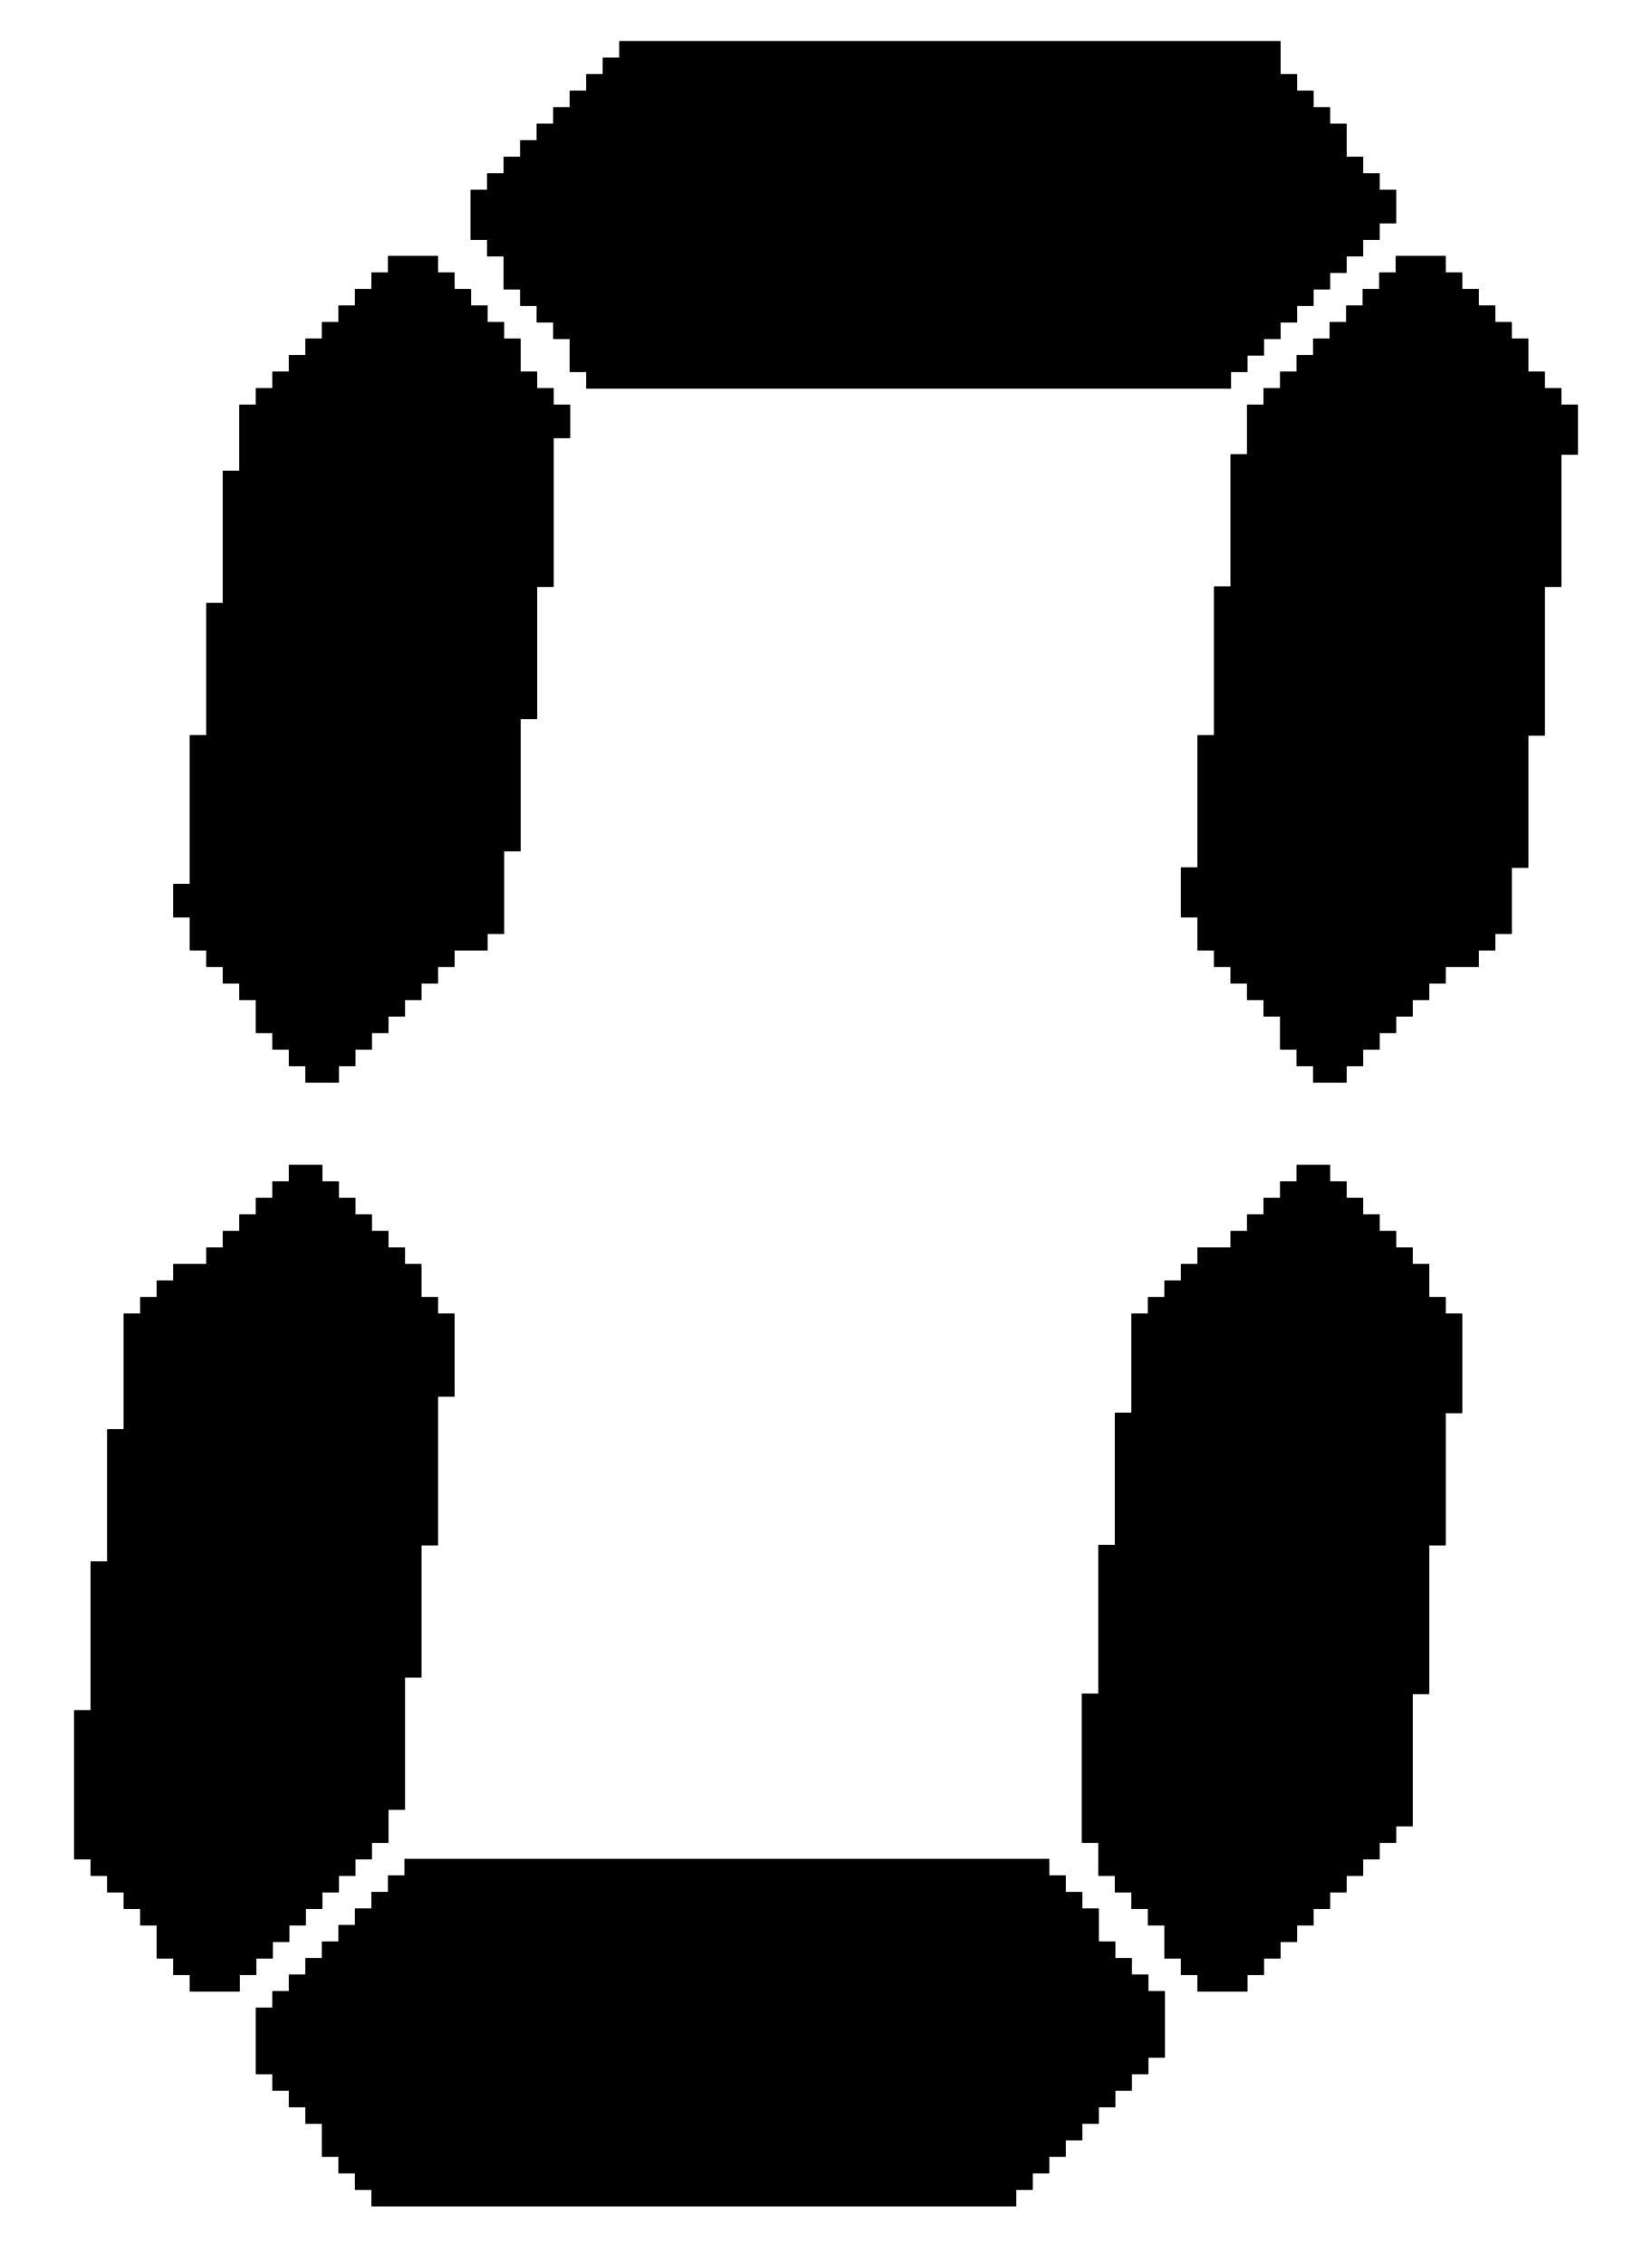 <svg id="svg" version="1.1" width="400" height="548" xmlns="http://www.w3.org/2000/svg" xmlns:xlink="http://www.w3.org/1999/xlink" style="display: block;"><g id="svgg"><path id="path0" d="M150.000 12.000 L 150.000 14.000 148.000 14.000 L 146.000 14.000 146.000 16.000 L 146.000 18.000 144.000 18.000 L 142.000 18.000 142.000 20.000 L 142.000 22.000 140.000 22.000 L 138.000 22.000 138.000 24.000 L 138.000 26.000 136.000 26.000 L 134.000 26.000 134.000 28.000 L 134.000 30.000 132.000 30.000 L 130.000 30.000 130.000 32.000 L 130.000 34.000 128.000 34.000 L 126.000 34.000 126.000 36.000 L 126.000 38.000 124.000 38.000 L 122.000 38.000 122.000 40.000 L 122.000 42.000 120.000 42.000 L 118.000 42.000 118.000 44.000 L 118.000 46.000 116.000 46.000 L 114.000 46.000 114.000 52.000 L 114.000 58.000 116.000 58.000 L 118.000 58.000 118.000 60.000 L 118.000 62.000 120.000 62.000 L 122.000 62.000 122.000 66.000 L 122.000 70.000 124.000 70.000 L 126.000 70.000 126.000 72.000 L 126.000 74.000 128.000 74.000 L 130.000 74.000 130.000 76.000 L 130.000 78.000 132.000 78.000 L 134.000 78.000 134.000 80.000 L 134.000 82.000 136.000 82.000 L 138.000 82.000 138.000 86.000 L 138.000 90.000 140.000 90.000 L 142.000 90.000 142.000 92.000 L 142.000 94.000 220.000 94.000 L 298.000 94.000 298.000 92.000 L 298.000 90.000 300.000 90.000 L 302.000 90.000 302.000 88.000 L 302.000 86.000 304.000 86.000 L 306.000 86.000 306.000 84.000 L 306.000 82.000 308.000 82.000 L 310.000 82.000 310.000 80.000 L 310.000 78.000 312.000 78.000 L 314.000 78.000 314.000 76.000 L 314.000 74.000 316.000 74.000 L 318.000 74.000 318.000 72.000 L 318.000 70.000 320.000 70.000 L 322.000 70.000 322.000 68.000 L 322.000 66.000 324.000 66.000 L 326.000 66.000 326.000 64.000 L 326.000 62.000 328.000 62.000 L 330.000 62.000 330.000 60.000 L 330.000 58.000 332.000 58.000 L 334.000 58.000 334.000 56.000 L 334.000 54.000 336.000 54.000 L 338.000 54.000 338.000 50.000 L 338.000 46.000 336.000 46.000 L 334.000 46.000 334.000 44.000 L 334.000 42.000 332.000 42.000 L 330.000 42.000 330.000 40.000 L 330.000 38.000 328.000 38.000 L 326.000 38.000 326.000 34.000 L 326.000 30.000 324.000 30.000 L 322.000 30.000 322.000 28.000 L 322.000 26.000 320.000 26.000 L 318.000 26.000 318.000 24.000 L 318.000 22.000 316.000 22.000 L 314.000 22.000 314.000 20.000 L 314.000 18.000 312.000 18.000 L 310.000 18.000 310.000 14.000 L 310.000 10.000 230.000 10.000 L 150.000 10.000 150.000 12.000 M94.000 64.000 L 94.000 66.000 92.000 66.000 L 90.000 66.000 90.000 68.000 L 90.000 70.000 88.000 70.000 L 86.000 70.000 86.000 72.000 L 86.000 74.000 84.000 74.000 L 82.000 74.000 82.000 76.000 L 82.000 78.000 80.000 78.000 L 78.000 78.000 78.000 80.000 L 78.000 82.000 76.000 82.000 L 74.000 82.000 74.000 84.000 L 74.000 86.000 72.000 86.000 L 70.000 86.000 70.000 88.000 L 70.000 90.000 68.000 90.000 L 66.000 90.000 66.000 92.000 L 66.000 94.000 64.000 94.000 L 62.000 94.000 62.000 96.000 L 62.000 98.000 60.000 98.000 L 58.000 98.000 58.000 106.000 L 58.000 114.000 56.000 114.000 L 54.000 114.000 54.000 130.000 L 54.000 146.000 52.000 146.000 L 50.000 146.000 50.000 162.000 L 50.000 178.000 48.000 178.000 L 46.000 178.000 46.000 196.000 L 46.000 214.000 44.000 214.000 L 42.000 214.000 42.000 218.000 L 42.000 222.000 44.000 222.000 L 46.000 222.000 46.000 226.000 L 46.000 230.000 48.000 230.000 L 50.000 230.000 50.000 232.000 L 50.000 234.000 52.000 234.000 L 54.000 234.000 54.000 236.000 L 54.000 238.000 56.000 238.000 L 58.000 238.000 58.000 240.000 L 58.000 242.000 60.000 242.000 L 62.000 242.000 62.000 246.000 L 62.000 250.000 64.000 250.000 L 66.000 250.000 66.000 252.000 L 66.000 254.000 68.000 254.000 L 70.000 254.000 70.000 256.000 L 70.000 258.000 72.000 258.000 L 74.000 258.000 74.000 260.000 L 74.000 262.000 78.000 262.000 L 82.000 262.000 82.000 260.000 L 82.000 258.000 84.000 258.000 L 86.000 258.000 86.000 256.000 L 86.000 254.000 88.000 254.000 L 90.000 254.000 90.000 252.000 L 90.000 250.000 92.000 250.000 L 94.000 250.000 94.000 248.000 L 94.000 246.000 96.000 246.000 L 98.000 246.000 98.000 244.000 L 98.000 242.000 100.000 242.000 L 102.000 242.000 102.000 240.000 L 102.000 238.000 104.000 238.000 L 106.000 238.000 106.000 236.000 L 106.000 234.000 108.000 234.000 L 110.000 234.000 110.000 232.000 L 110.000 230.000 114.000 230.000 L 118.000 230.000 118.000 228.000 L 118.000 226.000 120.000 226.000 L 122.000 226.000 122.000 216.000 L 122.000 206.000 124.000 206.000 L 126.000 206.000 126.000 190.000 L 126.000 174.000 128.000 174.000 L 130.000 174.000 130.000 158.000 L 130.000 142.000 132.000 142.000 L 134.000 142.000 134.000 124.000 L 134.000 106.000 136.000 106.000 L 138.000 106.000 138.000 102.000 L 138.000 98.000 136.000 98.000 L 134.000 98.000 134.000 96.000 L 134.000 94.000 132.000 94.000 L 130.000 94.000 130.000 92.000 L 130.000 90.000 128.000 90.000 L 126.000 90.000 126.000 86.000 L 126.000 82.000 124.000 82.000 L 122.000 82.000 122.000 80.000 L 122.000 78.000 120.000 78.000 L 118.000 78.000 118.000 76.000 L 118.000 74.000 116.000 74.000 L 114.000 74.000 114.000 72.000 L 114.000 70.000 112.000 70.000 L 110.000 70.000 110.000 68.000 L 110.000 66.000 108.000 66.000 L 106.000 66.000 106.000 64.000 L 106.000 62.000 100.000 62.000 L 94.000 62.000 94.000 64.000 M338.000 64.000 L 338.000 66.000 336.000 66.000 L 334.000 66.000 334.000 68.000 L 334.000 70.000 332.000 70.000 L 330.000 70.000 330.000 72.000 L 330.000 74.000 328.000 74.000 L 326.000 74.000 326.000 76.000 L 326.000 78.000 324.000 78.000 L 322.000 78.000 322.000 80.000 L 322.000 82.000 320.000 82.000 L 318.000 82.000 318.000 84.000 L 318.000 86.000 316.000 86.000 L 314.000 86.000 314.000 88.000 L 314.000 90.000 312.000 90.000 L 310.000 90.000 310.000 92.000 L 310.000 94.000 308.000 94.000 L 306.000 94.000 306.000 96.000 L 306.000 98.000 304.000 98.000 L 302.000 98.000 302.000 104.000 L 302.000 110.000 300.000 110.000 L 298.000 110.000 298.000 126.000 L 298.000 142.000 296.000 142.000 L 294.000 142.000 294.000 160.000 L 294.000 178.000 292.000 178.000 L 290.000 178.000 290.000 194.000 L 290.000 210.000 288.000 210.000 L 286.000 210.000 286.000 216.000 L 286.000 222.000 288.000 222.000 L 290.000 222.000 290.000 226.000 L 290.000 230.000 292.000 230.000 L 294.000 230.000 294.000 232.000 L 294.000 234.000 296.000 234.000 L 298.000 234.000 298.000 236.000 L 298.000 238.000 300.000 238.000 L 302.000 238.000 302.000 240.000 L 302.000 242.000 304.000 242.000 L 306.000 242.000 306.000 244.000 L 306.000 246.000 308.000 246.000 L 310.000 246.000 310.000 250.000 L 310.000 254.000 312.000 254.000 L 314.000 254.000 314.000 256.000 L 314.000 258.000 316.000 258.000 L 318.000 258.000 318.000 260.000 L 318.000 262.000 322.000 262.000 L 326.000 262.000 326.000 260.000 L 326.000 258.000 328.000 258.000 L 330.000 258.000 330.000 256.000 L 330.000 254.000 332.000 254.000 L 334.000 254.000 334.000 252.000 L 334.000 250.000 336.000 250.000 L 338.000 250.000 338.000 248.000 L 338.000 246.000 340.000 246.000 L 342.000 246.000 342.000 244.000 L 342.000 242.000 344.000 242.000 L 346.000 242.000 346.000 240.000 L 346.000 238.000 348.000 238.000 L 350.000 238.000 350.000 236.000 L 350.000 234.000 354.000 234.000 L 358.000 234.000 358.000 232.000 L 358.000 230.000 360.000 230.000 L 362.000 230.000 362.000 228.000 L 362.000 226.000 364.000 226.000 L 366.000 226.000 366.000 218.000 L 366.000 210.000 368.000 210.000 L 370.000 210.000 370.000 194.000 L 370.000 178.000 372.000 178.000 L 374.000 178.000 374.000 160.000 L 374.000 142.000 376.000 142.000 L 378.000 142.000 378.000 126.000 L 378.000 110.000 380.000 110.000 L 382.000 110.000 382.000 104.000 L 382.000 98.000 380.000 98.000 L 378.000 98.000 378.000 96.000 L 378.000 94.000 376.000 94.000 L 374.000 94.000 374.000 92.000 L 374.000 90.000 372.000 90.000 L 370.000 90.000 370.000 86.000 L 370.000 82.000 368.000 82.000 L 366.000 82.000 366.000 80.000 L 366.000 78.000 364.000 78.000 L 362.000 78.000 362.000 76.000 L 362.000 74.000 360.000 74.000 L 358.000 74.000 358.000 72.000 L 358.000 70.000 356.000 70.000 L 354.000 70.000 354.000 68.000 L 354.000 66.000 352.000 66.000 L 350.000 66.000 350.000 64.000 L 350.000 62.000 344.000 62.000 L 338.000 62.000 338.000 64.000 M70.000 284.000 L 70.000 286.000 68.000 286.000 L 66.000 286.000 66.000 288.000 L 66.000 290.000 64.000 290.000 L 62.000 290.000 62.000 292.000 L 62.000 294.000 60.000 294.000 L 58.000 294.000 58.000 296.000 L 58.000 298.000 56.000 298.000 L 54.000 298.000 54.000 300.000 L 54.000 302.000 52.000 302.000 L 50.000 302.000 50.000 304.000 L 50.000 306.000 46.000 306.000 L 42.000 306.000 42.000 308.000 L 42.000 310.000 40.000 310.000 L 38.000 310.000 38.000 312.000 L 38.000 314.000 36.000 314.000 L 34.000 314.000 34.000 316.000 L 34.000 318.000 32.000 318.000 L 30.000 318.000 30.000 332.000 L 30.000 346.000 28.000 346.000 L 26.000 346.000 26.000 362.000 L 26.000 378.000 24.000 378.000 L 22.000 378.000 22.000 396.000 L 22.000 414.000 20.000 414.000 L 18.000 414.000 18.000 432.000 L 18.000 450.000 20.000 450.000 L 22.000 450.000 22.000 452.000 L 22.000 454.000 24.000 454.000 L 26.000 454.000 26.000 456.000 L 26.000 458.000 28.000 458.000 L 30.000 458.000 30.000 460.000 L 30.000 462.000 32.000 462.000 L 34.000 462.000 34.000 464.000 L 34.000 466.000 36.000 466.000 L 38.000 466.000 38.000 470.000 L 38.000 474.000 40.000 474.000 L 42.000 474.000 42.000 476.000 L 42.000 478.000 44.000 478.000 L 46.000 478.000 46.000 480.000 L 46.000 482.000 52.000 482.000 L 58.000 482.000 58.000 480.000 L 58.000 478.000 60.000 478.000 L 62.000 478.000 62.000 476.000 L 62.000 474.000 64.000 474.000 L 66.000 474.000 66.000 472.000 L 66.000 470.000 68.000 470.000 L 70.000 470.000 70.000 468.000 L 70.000 466.000 72.000 466.000 L 74.000 466.000 74.000 464.000 L 74.000 462.000 76.000 462.000 L 78.000 462.000 78.000 460.000 L 78.000 458.000 80.000 458.000 L 82.000 458.000 82.000 456.000 L 82.000 454.000 84.000 454.000 L 86.000 454.000 86.000 452.000 L 86.000 450.000 88.000 450.000 L 90.000 450.000 90.000 448.000 L 90.000 446.000 92.000 446.000 L 94.000 446.000 94.000 442.000 L 94.000 438.000 96.000 438.000 L 98.000 438.000 98.000 422.000 L 98.000 406.000 100.000 406.000 L 102.000 406.000 102.000 390.000 L 102.000 374.000 104.000 374.000 L 106.000 374.000 106.000 356.000 L 106.000 338.000 108.000 338.000 L 110.000 338.000 110.000 328.000 L 110.000 318.000 108.000 318.000 L 106.000 318.000 106.000 316.000 L 106.000 314.000 104.000 314.000 L 102.000 314.000 102.000 310.000 L 102.000 306.000 100.000 306.000 L 98.000 306.000 98.000 304.000 L 98.000 302.000 96.000 302.000 L 94.000 302.000 94.000 300.000 L 94.000 298.000 92.000 298.000 L 90.000 298.000 90.000 296.000 L 90.000 294.000 88.000 294.000 L 86.000 294.000 86.000 292.000 L 86.000 290.000 84.000 290.000 L 82.000 290.000 82.000 288.000 L 82.000 286.000 80.000 286.000 L 78.000 286.000 78.000 284.000 L 78.000 282.000 74.000 282.000 L 70.000 282.000 70.000 284.000 M314.000 284.000 L 314.000 286.000 312.000 286.000 L 310.000 286.000 310.000 288.000 L 310.000 290.000 308.000 290.000 L 306.000 290.000 306.000 292.000 L 306.000 294.000 304.000 294.000 L 302.000 294.000 302.000 296.000 L 302.000 298.000 300.000 298.000 L 298.000 298.000 298.000 300.000 L 298.000 302.000 294.000 302.000 L 290.000 302.000 290.000 304.000 L 290.000 306.000 288.000 306.000 L 286.000 306.000 286.000 308.000 L 286.000 310.000 284.000 310.000 L 282.000 310.000 282.000 312.000 L 282.000 314.000 280.000 314.000 L 278.000 314.000 278.000 316.000 L 278.000 318.000 276.000 318.000 L 274.000 318.000 274.000 330.000 L 274.000 342.000 272.000 342.000 L 270.000 342.000 270.000 358.000 L 270.000 374.000 268.000 374.000 L 266.000 374.000 266.000 392.000 L 266.000 410.000 264.000 410.000 L 262.000 410.000 262.000 428.000 L 262.000 446.000 264.000 446.000 L 266.000 446.000 266.000 450.000 L 266.000 454.000 268.000 454.000 L 270.000 454.000 270.000 456.000 L 270.000 458.000 272.000 458.000 L 274.000 458.000 274.000 460.000 L 274.000 462.000 276.000 462.000 L 278.000 462.000 278.000 464.000 L 278.000 466.000 280.000 466.000 L 282.000 466.000 282.000 470.000 L 282.000 474.000 284.000 474.000 L 286.000 474.000 286.000 476.000 L 286.000 478.000 288.000 478.000 L 290.000 478.000 290.000 480.000 L 290.000 482.000 296.000 482.000 L 302.000 482.000 302.000 480.000 L 302.000 478.000 304.000 478.000 L 306.000 478.000 306.000 476.000 L 306.000 474.000 308.000 474.000 L 310.000 474.000 310.000 472.000 L 310.000 470.000 312.000 470.000 L 314.000 470.000 314.000 468.000 L 314.000 466.000 316.000 466.000 L 318.000 466.000 318.000 464.000 L 318.000 462.000 320.000 462.000 L 322.000 462.000 322.000 460.000 L 322.000 458.000 324.000 458.000 L 326.000 458.000 326.000 456.000 L 326.000 454.000 328.000 454.000 L 330.000 454.000 330.000 452.000 L 330.000 450.000 332.000 450.000 L 334.000 450.000 334.000 448.000 L 334.000 446.000 336.000 446.000 L 338.000 446.000 338.000 444.000 L 338.000 442.000 340.000 442.000 L 342.000 442.000 342.000 426.000 L 342.000 410.000 344.000 410.000 L 346.000 410.000 346.000 392.000 L 346.000 374.000 348.000 374.000 L 350.000 374.000 350.000 358.000 L 350.000 342.000 352.000 342.000 L 354.000 342.000 354.000 330.000 L 354.000 318.000 352.000 318.000 L 350.000 318.000 350.000 316.000 L 350.000 314.000 348.000 314.000 L 346.000 314.000 346.000 310.000 L 346.000 306.000 344.000 306.000 L 342.000 306.000 342.000 304.000 L 342.000 302.000 340.000 302.000 L 338.000 302.000 338.000 300.000 L 338.000 298.000 336.000 298.000 L 334.000 298.000 334.000 296.000 L 334.000 294.000 332.000 294.000 L 330.000 294.000 330.000 292.000 L 330.000 290.000 328.000 290.000 L 326.000 290.000 326.000 288.000 L 326.000 286.000 324.000 286.000 L 322.000 286.000 322.000 284.000 L 322.000 282.000 318.000 282.000 L 314.000 282.000 314.000 284.000 M98.000 452.000 L 98.000 454.000 96.000 454.000 L 94.000 454.000 94.000 456.000 L 94.000 458.000 92.000 458.000 L 90.000 458.000 90.000 460.000 L 90.000 462.000 88.000 462.000 L 86.000 462.000 86.000 464.000 L 86.000 466.000 84.000 466.000 L 82.000 466.000 82.000 468.000 L 82.000 470.000 80.000 470.000 L 78.000 470.000 78.000 472.000 L 78.000 474.000 76.000 474.000 L 74.000 474.000 74.000 476.000 L 74.000 478.000 72.000 478.000 L 70.000 478.000 70.000 480.000 L 70.000 482.000 68.000 482.000 L 66.000 482.000 66.000 484.000 L 66.000 486.000 64.000 486.000 L 62.000 486.000 62.000 494.000 L 62.000 502.000 64.000 502.000 L 66.000 502.000 66.000 504.000 L 66.000 506.000 68.000 506.000 L 70.000 506.000 70.000 508.000 L 70.000 510.000 72.000 510.000 L 74.000 510.000 74.000 512.000 L 74.000 514.000 76.000 514.000 L 78.000 514.000 78.000 518.000 L 78.000 522.000 80.000 522.000 L 82.000 522.000 82.000 524.000 L 82.000 526.000 84.000 526.000 L 86.000 526.000 86.000 528.000 L 86.000 530.000 88.000 530.000 L 90.000 530.000 90.000 532.000 L 90.000 534.000 168.000 534.000 L 246.000 534.000 246.000 532.000 L 246.000 530.000 248.000 530.000 L 250.000 530.000 250.000 528.000 L 250.000 526.000 252.000 526.000 L 254.000 526.000 254.000 524.000 L 254.000 522.000 256.000 522.000 L 258.000 522.000 258.000 520.000 L 258.000 518.000 260.000 518.000 L 262.000 518.000 262.000 516.000 L 262.000 514.000 264.000 514.000 L 266.000 514.000 266.000 512.000 L 266.000 510.000 268.000 510.000 L 270.000 510.000 270.000 508.000 L 270.000 506.000 272.000 506.000 L 274.000 506.000 274.000 504.000 L 274.000 502.000 276.000 502.000 L 278.000 502.000 278.000 500.000 L 278.000 498.000 280.000 498.000 L 282.000 498.000 282.000 490.000 L 282.000 482.000 280.000 482.000 L 278.000 482.000 278.000 480.000 L 278.000 478.000 276.000 478.000 L 274.000 478.000 274.000 476.000 L 274.000 474.000 272.000 474.000 L 270.000 474.000 270.000 472.000 L 270.000 470.000 268.000 470.000 L 266.000 470.000 266.000 466.000 L 266.000 462.000 264.000 462.000 L 262.000 462.000 262.000 460.000 L 262.000 458.000 260.000 458.000 L 258.000 458.000 258.000 456.000 L 258.000 454.000 256.000 454.000 L 254.000 454.000 254.000 452.000 L 254.000 450.000 176.000 450.000 L 98.000 450.000 98.000 452.000 " stroke="none" fill="#000000" fill-rule="evenodd"></path><path id="path1" d="M150.000 12.000 L 150.000 14.000 148.000 14.000 L 146.000 14.000 146.000 16.000 L 146.000 18.000 144.000 18.000 L 142.000 18.000 142.000 20.000 L 142.000 22.000 140.000 22.000 L 138.000 22.000 138.000 24.000 L 138.000 26.000 136.000 26.000 L 134.000 26.000 134.000 28.000 L 134.000 30.000 132.000 30.000 L 130.000 30.000 130.000 32.000 L 130.000 34.000 128.000 34.000 L 126.000 34.000 126.000 36.000 L 126.000 38.000 124.000 38.000 L 122.000 38.000 122.000 40.000 L 122.000 42.000 120.000 42.000 L 118.000 42.000 118.000 44.000 L 118.000 46.000 116.000 46.000 L 114.000 46.000 114.000 52.000 L 114.000 58.000 116.000 58.000 L 118.000 58.000 118.000 60.000 L 118.000 62.000 120.000 62.000 L 122.000 62.000 122.000 66.000 L 122.000 70.000 124.000 70.000 L 126.000 70.000 126.000 72.000 L 126.000 74.000 128.000 74.000 L 130.000 74.000 130.000 76.000 L 130.000 78.000 132.000 78.000 L 134.000 78.000 134.000 80.000 L 134.000 82.000 136.000 82.000 L 138.000 82.000 138.000 86.000 L 138.000 90.000 140.000 90.000 L 142.000 90.000 142.000 92.000 L 142.000 94.000 220.000 94.000 L 298.000 94.000 298.000 92.000 L 298.000 90.000 300.000 90.000 L 302.000 90.000 302.000 88.000 L 302.000 86.000 304.000 86.000 L 306.000 86.000 306.000 84.000 L 306.000 82.000 308.000 82.000 L 310.000 82.000 310.000 80.000 L 310.000 78.000 312.000 78.000 L 314.000 78.000 314.000 76.000 L 314.000 74.000 316.000 74.000 L 318.000 74.000 318.000 72.000 L 318.000 70.000 320.000 70.000 L 322.000 70.000 322.000 68.000 L 322.000 66.000 324.000 66.000 L 326.000 66.000 326.000 64.000 L 326.000 62.000 328.000 62.000 L 330.000 62.000 330.000 60.000 L 330.000 58.000 332.000 58.000 L 334.000 58.000 334.000 56.000 L 334.000 54.000 336.000 54.000 L 338.000 54.000 338.000 50.000 L 338.000 46.000 336.000 46.000 L 334.000 46.000 334.000 44.000 L 334.000 42.000 332.000 42.000 L 330.000 42.000 330.000 40.000 L 330.000 38.000 328.000 38.000 L 326.000 38.000 326.000 34.000 L 326.000 30.000 324.000 30.000 L 322.000 30.000 322.000 28.000 L 322.000 26.000 320.000 26.000 L 318.000 26.000 318.000 24.000 L 318.000 22.000 316.000 22.000 L 314.000 22.000 314.000 20.000 L 314.000 18.000 312.000 18.000 L 310.000 18.000 310.000 14.000 L 310.000 10.000 230.000 10.000 L 150.000 10.000 150.000 12.000 M94.000 64.000 L 94.000 66.000 92.000 66.000 L 90.000 66.000 90.000 68.000 L 90.000 70.000 88.000 70.000 L 86.000 70.000 86.000 72.000 L 86.000 74.000 84.000 74.000 L 82.000 74.000 82.000 76.000 L 82.000 78.000 80.000 78.000 L 78.000 78.000 78.000 80.000 L 78.000 82.000 76.000 82.000 L 74.000 82.000 74.000 84.000 L 74.000 86.000 72.000 86.000 L 70.000 86.000 70.000 88.000 L 70.000 90.000 68.000 90.000 L 66.000 90.000 66.000 92.000 L 66.000 94.000 64.000 94.000 L 62.000 94.000 62.000 96.000 L 62.000 98.000 60.000 98.000 L 58.000 98.000 58.000 106.000 L 58.000 114.000 56.000 114.000 L 54.000 114.000 54.000 130.000 L 54.000 146.000 52.000 146.000 L 50.000 146.000 50.000 162.000 L 50.000 178.000 48.000 178.000 L 46.000 178.000 46.000 196.000 L 46.000 214.000 44.000 214.000 L 42.000 214.000 42.000 218.000 L 42.000 222.000 44.000 222.000 L 46.000 222.000 46.000 226.000 L 46.000 230.000 48.000 230.000 L 50.000 230.000 50.000 232.000 L 50.000 234.000 52.000 234.000 L 54.000 234.000 54.000 236.000 L 54.000 238.000 56.000 238.000 L 58.000 238.000 58.000 240.000 L 58.000 242.000 60.000 242.000 L 62.000 242.000 62.000 246.000 L 62.000 250.000 64.000 250.000 L 66.000 250.000 66.000 252.000 L 66.000 254.000 68.000 254.000 L 70.000 254.000 70.000 256.000 L 70.000 258.000 72.000 258.000 L 74.000 258.000 74.000 260.000 L 74.000 262.000 78.000 262.000 L 82.000 262.000 82.000 260.000 L 82.000 258.000 84.000 258.000 L 86.000 258.000 86.000 256.000 L 86.000 254.000 88.000 254.000 L 90.000 254.000 90.000 252.000 L 90.000 250.000 92.000 250.000 L 94.000 250.000 94.000 248.000 L 94.000 246.000 96.000 246.000 L 98.000 246.000 98.000 244.000 L 98.000 242.000 100.000 242.000 L 102.000 242.000 102.000 240.000 L 102.000 238.000 104.000 238.000 L 106.000 238.000 106.000 236.000 L 106.000 234.000 108.000 234.000 L 110.000 234.000 110.000 232.000 L 110.000 230.000 114.000 230.000 L 118.000 230.000 118.000 228.000 L 118.000 226.000 120.000 226.000 L 122.000 226.000 122.000 216.000 L 122.000 206.000 124.000 206.000 L 126.000 206.000 126.000 190.000 L 126.000 174.000 128.000 174.000 L 130.000 174.000 130.000 158.000 L 130.000 142.000 132.000 142.000 L 134.000 142.000 134.000 124.000 L 134.000 106.000 136.000 106.000 L 138.000 106.000 138.000 102.000 L 138.000 98.000 136.000 98.000 L 134.000 98.000 134.000 96.000 L 134.000 94.000 132.000 94.000 L 130.000 94.000 130.000 92.000 L 130.000 90.000 128.000 90.000 L 126.000 90.000 126.000 86.000 L 126.000 82.000 124.000 82.000 L 122.000 82.000 122.000 80.000 L 122.000 78.000 120.000 78.000 L 118.000 78.000 118.000 76.000 L 118.000 74.000 116.000 74.000 L 114.000 74.000 114.000 72.000 L 114.000 70.000 112.000 70.000 L 110.000 70.000 110.000 68.000 L 110.000 66.000 108.000 66.000 L 106.000 66.000 106.000 64.000 L 106.000 62.000 100.000 62.000 L 94.000 62.000 94.000 64.000 M338.000 64.000 L 338.000 66.000 336.000 66.000 L 334.000 66.000 334.000 68.000 L 334.000 70.000 332.000 70.000 L 330.000 70.000 330.000 72.000 L 330.000 74.000 328.000 74.000 L 326.000 74.000 326.000 76.000 L 326.000 78.000 324.000 78.000 L 322.000 78.000 322.000 80.000 L 322.000 82.000 320.000 82.000 L 318.000 82.000 318.000 84.000 L 318.000 86.000 316.000 86.000 L 314.000 86.000 314.000 88.000 L 314.000 90.000 312.000 90.000 L 310.000 90.000 310.000 92.000 L 310.000 94.000 308.000 94.000 L 306.000 94.000 306.000 96.000 L 306.000 98.000 304.000 98.000 L 302.000 98.000 302.000 104.000 L 302.000 110.000 300.000 110.000 L 298.000 110.000 298.000 126.000 L 298.000 142.000 296.000 142.000 L 294.000 142.000 294.000 160.000 L 294.000 178.000 292.000 178.000 L 290.000 178.000 290.000 194.000 L 290.000 210.000 288.000 210.000 L 286.000 210.000 286.000 216.000 L 286.000 222.000 288.000 222.000 L 290.000 222.000 290.000 226.000 L 290.000 230.000 292.000 230.000 L 294.000 230.000 294.000 232.000 L 294.000 234.000 296.000 234.000 L 298.000 234.000 298.000 236.000 L 298.000 238.000 300.000 238.000 L 302.000 238.000 302.000 240.000 L 302.000 242.000 304.000 242.000 L 306.000 242.000 306.000 244.000 L 306.000 246.000 308.000 246.000 L 310.000 246.000 310.000 250.000 L 310.000 254.000 312.000 254.000 L 314.000 254.000 314.000 256.000 L 314.000 258.000 316.000 258.000 L 318.000 258.000 318.000 260.000 L 318.000 262.000 322.000 262.000 L 326.000 262.000 326.000 260.000 L 326.000 258.000 328.000 258.000 L 330.000 258.000 330.000 256.000 L 330.000 254.000 332.000 254.000 L 334.000 254.000 334.000 252.000 L 334.000 250.000 336.000 250.000 L 338.000 250.000 338.000 248.000 L 338.000 246.000 340.000 246.000 L 342.000 246.000 342.000 244.000 L 342.000 242.000 344.000 242.000 L 346.000 242.000 346.000 240.000 L 346.000 238.000 348.000 238.000 L 350.000 238.000 350.000 236.000 L 350.000 234.000 354.000 234.000 L 358.000 234.000 358.000 232.000 L 358.000 230.000 360.000 230.000 L 362.000 230.000 362.000 228.000 L 362.000 226.000 364.000 226.000 L 366.000 226.000 366.000 218.000 L 366.000 210.000 368.000 210.000 L 370.000 210.000 370.000 194.000 L 370.000 178.000 372.000 178.000 L 374.000 178.000 374.000 160.000 L 374.000 142.000 376.000 142.000 L 378.000 142.000 378.000 126.000 L 378.000 110.000 380.000 110.000 L 382.000 110.000 382.000 104.000 L 382.000 98.000 380.000 98.000 L 378.000 98.000 378.000 96.000 L 378.000 94.000 376.000 94.000 L 374.000 94.000 374.000 92.000 L 374.000 90.000 372.000 90.000 L 370.000 90.000 370.000 86.000 L 370.000 82.000 368.000 82.000 L 366.000 82.000 366.000 80.000 L 366.000 78.000 364.000 78.000 L 362.000 78.000 362.000 76.000 L 362.000 74.000 360.000 74.000 L 358.000 74.000 358.000 72.000 L 358.000 70.000 356.000 70.000 L 354.000 70.000 354.000 68.000 L 354.000 66.000 352.000 66.000 L 350.000 66.000 350.000 64.000 L 350.000 62.000 344.000 62.000 L 338.000 62.000 338.000 64.000 M70.000 284.000 L 70.000 286.000 68.000 286.000 L 66.000 286.000 66.000 288.000 L 66.000 290.000 64.000 290.000 L 62.000 290.000 62.000 292.000 L 62.000 294.000 60.000 294.000 L 58.000 294.000 58.000 296.000 L 58.000 298.000 56.000 298.000 L 54.000 298.000 54.000 300.000 L 54.000 302.000 52.000 302.000 L 50.000 302.000 50.000 304.000 L 50.000 306.000 46.000 306.000 L 42.000 306.000 42.000 308.000 L 42.000 310.000 40.000 310.000 L 38.000 310.000 38.000 312.000 L 38.000 314.000 36.000 314.000 L 34.000 314.000 34.000 316.000 L 34.000 318.000 32.000 318.000 L 30.000 318.000 30.000 332.000 L 30.000 346.000 28.000 346.000 L 26.000 346.000 26.000 362.000 L 26.000 378.000 24.000 378.000 L 22.000 378.000 22.000 396.000 L 22.000 414.000 20.000 414.000 L 18.000 414.000 18.000 432.000 L 18.000 450.000 20.000 450.000 L 22.000 450.000 22.000 452.000 L 22.000 454.000 24.000 454.000 L 26.000 454.000 26.000 456.000 L 26.000 458.000 28.000 458.000 L 30.000 458.000 30.000 460.000 L 30.000 462.000 32.000 462.000 L 34.000 462.000 34.000 464.000 L 34.000 466.000 36.000 466.000 L 38.000 466.000 38.000 470.000 L 38.000 474.000 40.000 474.000 L 42.000 474.000 42.000 476.000 L 42.000 478.000 44.000 478.000 L 46.000 478.000 46.000 480.000 L 46.000 482.000 52.000 482.000 L 58.000 482.000 58.000 480.000 L 58.000 478.000 60.000 478.000 L 62.000 478.000 62.000 476.000 L 62.000 474.000 64.000 474.000 L 66.000 474.000 66.000 472.000 L 66.000 470.000 68.000 470.000 L 70.000 470.000 70.000 468.000 L 70.000 466.000 72.000 466.000 L 74.000 466.000 74.000 464.000 L 74.000 462.000 76.000 462.000 L 78.000 462.000 78.000 460.000 L 78.000 458.000 80.000 458.000 L 82.000 458.000 82.000 456.000 L 82.000 454.000 84.000 454.000 L 86.000 454.000 86.000 452.000 L 86.000 450.000 88.000 450.000 L 90.000 450.000 90.000 448.000 L 90.000 446.000 92.000 446.000 L 94.000 446.000 94.000 442.000 L 94.000 438.000 96.000 438.000 L 98.000 438.000 98.000 422.000 L 98.000 406.000 100.000 406.000 L 102.000 406.000 102.000 390.000 L 102.000 374.000 104.000 374.000 L 106.000 374.000 106.000 356.000 L 106.000 338.000 108.000 338.000 L 110.000 338.000 110.000 328.000 L 110.000 318.000 108.000 318.000 L 106.000 318.000 106.000 316.000 L 106.000 314.000 104.000 314.000 L 102.000 314.000 102.000 310.000 L 102.000 306.000 100.000 306.000 L 98.000 306.000 98.000 304.000 L 98.000 302.000 96.000 302.000 L 94.000 302.000 94.000 300.000 L 94.000 298.000 92.000 298.000 L 90.000 298.000 90.000 296.000 L 90.000 294.000 88.000 294.000 L 86.000 294.000 86.000 292.000 L 86.000 290.000 84.000 290.000 L 82.000 290.000 82.000 288.000 L 82.000 286.000 80.000 286.000 L 78.000 286.000 78.000 284.000 L 78.000 282.000 74.000 282.000 L 70.000 282.000 70.000 284.000 M314.000 284.000 L 314.000 286.000 312.000 286.000 L 310.000 286.000 310.000 288.000 L 310.000 290.000 308.000 290.000 L 306.000 290.000 306.000 292.000 L 306.000 294.000 304.000 294.000 L 302.000 294.000 302.000 296.000 L 302.000 298.000 300.000 298.000 L 298.000 298.000 298.000 300.000 L 298.000 302.000 294.000 302.000 L 290.000 302.000 290.000 304.000 L 290.000 306.000 288.000 306.000 L 286.000 306.000 286.000 308.000 L 286.000 310.000 284.000 310.000 L 282.000 310.000 282.000 312.000 L 282.000 314.000 280.000 314.000 L 278.000 314.000 278.000 316.000 L 278.000 318.000 276.000 318.000 L 274.000 318.000 274.000 330.000 L 274.000 342.000 272.000 342.000 L 270.000 342.000 270.000 358.000 L 270.000 374.000 268.000 374.000 L 266.000 374.000 266.000 392.000 L 266.000 410.000 264.000 410.000 L 262.000 410.000 262.000 428.000 L 262.000 446.000 264.000 446.000 L 266.000 446.000 266.000 450.000 L 266.000 454.000 268.000 454.000 L 270.000 454.000 270.000 456.000 L 270.000 458.000 272.000 458.000 L 274.000 458.000 274.000 460.000 L 274.000 462.000 276.000 462.000 L 278.000 462.000 278.000 464.000 L 278.000 466.000 280.000 466.000 L 282.000 466.000 282.000 470.000 L 282.000 474.000 284.000 474.000 L 286.000 474.000 286.000 476.000 L 286.000 478.000 288.000 478.000 L 290.000 478.000 290.000 480.000 L 290.000 482.000 296.000 482.000 L 302.000 482.000 302.000 480.000 L 302.000 478.000 304.000 478.000 L 306.000 478.000 306.000 476.000 L 306.000 474.000 308.000 474.000 L 310.000 474.000 310.000 472.000 L 310.000 470.000 312.000 470.000 L 314.000 470.000 314.000 468.000 L 314.000 466.000 316.000 466.000 L 318.000 466.000 318.000 464.000 L 318.000 462.000 320.000 462.000 L 322.000 462.000 322.000 460.000 L 322.000 458.000 324.000 458.000 L 326.000 458.000 326.000 456.000 L 326.000 454.000 328.000 454.000 L 330.000 454.000 330.000 452.000 L 330.000 450.000 332.000 450.000 L 334.000 450.000 334.000 448.000 L 334.000 446.000 336.000 446.000 L 338.000 446.000 338.000 444.000 L 338.000 442.000 340.000 442.000 L 342.000 442.000 342.000 426.000 L 342.000 410.000 344.000 410.000 L 346.000 410.000 346.000 392.000 L 346.000 374.000 348.000 374.000 L 350.000 374.000 350.000 358.000 L 350.000 342.000 352.000 342.000 L 354.000 342.000 354.000 330.000 L 354.000 318.000 352.000 318.000 L 350.000 318.000 350.000 316.000 L 350.000 314.000 348.000 314.000 L 346.000 314.000 346.000 310.000 L 346.000 306.000 344.000 306.000 L 342.000 306.000 342.000 304.000 L 342.000 302.000 340.000 302.000 L 338.000 302.000 338.000 300.000 L 338.000 298.000 336.000 298.000 L 334.000 298.000 334.000 296.000 L 334.000 294.000 332.000 294.000 L 330.000 294.000 330.000 292.000 L 330.000 290.000 328.000 290.000 L 326.000 290.000 326.000 288.000 L 326.000 286.000 324.000 286.000 L 322.000 286.000 322.000 284.000 L 322.000 282.000 318.000 282.000 L 314.000 282.000 314.000 284.000 M98.000 452.000 L 98.000 454.000 96.000 454.000 L 94.000 454.000 94.000 456.000 L 94.000 458.000 92.000 458.000 L 90.000 458.000 90.000 460.000 L 90.000 462.000 88.000 462.000 L 86.000 462.000 86.000 464.000 L 86.000 466.000 84.000 466.000 L 82.000 466.000 82.000 468.000 L 82.000 470.000 80.000 470.000 L 78.000 470.000 78.000 472.000 L 78.000 474.000 76.000 474.000 L 74.000 474.000 74.000 476.000 L 74.000 478.000 72.000 478.000 L 70.000 478.000 70.000 480.000 L 70.000 482.000 68.000 482.000 L 66.000 482.000 66.000 484.000 L 66.000 486.000 64.000 486.000 L 62.000 486.000 62.000 494.000 L 62.000 502.000 64.000 502.000 L 66.000 502.000 66.000 504.000 L 66.000 506.000 68.000 506.000 L 70.000 506.000 70.000 508.000 L 70.000 510.000 72.000 510.000 L 74.000 510.000 74.000 512.000 L 74.000 514.000 76.000 514.000 L 78.000 514.000 78.000 518.000 L 78.000 522.000 80.000 522.000 L 82.000 522.000 82.000 524.000 L 82.000 526.000 84.000 526.000 L 86.000 526.000 86.000 528.000 L 86.000 530.000 88.000 530.000 L 90.000 530.000 90.000 532.000 L 90.000 534.000 168.000 534.000 L 246.000 534.000 246.000 532.000 L 246.000 530.000 248.000 530.000 L 250.000 530.000 250.000 528.000 L 250.000 526.000 252.000 526.000 L 254.000 526.000 254.000 524.000 L 254.000 522.000 256.000 522.000 L 258.000 522.000 258.000 520.000 L 258.000 518.000 260.000 518.000 L 262.000 518.000 262.000 516.000 L 262.000 514.000 264.000 514.000 L 266.000 514.000 266.000 512.000 L 266.000 510.000 268.000 510.000 L 270.000 510.000 270.000 508.000 L 270.000 506.000 272.000 506.000 L 274.000 506.000 274.000 504.000 L 274.000 502.000 276.000 502.000 L 278.000 502.000 278.000 500.000 L 278.000 498.000 280.000 498.000 L 282.000 498.000 282.000 490.000 L 282.000 482.000 280.000 482.000 L 278.000 482.000 278.000 480.000 L 278.000 478.000 276.000 478.000 L 274.000 478.000 274.000 476.000 L 274.000 474.000 272.000 474.000 L 270.000 474.000 270.000 472.000 L 270.000 470.000 268.000 470.000 L 266.000 470.000 266.000 466.000 L 266.000 462.000 264.000 462.000 L 262.000 462.000 262.000 460.000 L 262.000 458.000 260.000 458.000 L 258.000 458.000 258.000 456.000 L 258.000 454.000 256.000 454.000 L 254.000 454.000 254.000 452.000 L 254.000 450.000 176.000 450.000 L 98.000 450.000 98.000 452.000 " stroke="none" fill="#000000" fill-rule="evenodd"></path><path id="path2" d="M150.000 12.000 L 150.000 14.000 148.000 14.000 L 146.000 14.000 146.000 16.000 L 146.000 18.000 144.000 18.000 L 142.000 18.000 142.000 20.000 L 142.000 22.000 140.000 22.000 L 138.000 22.000 138.000 24.000 L 138.000 26.000 136.000 26.000 L 134.000 26.000 134.000 28.000 L 134.000 30.000 132.000 30.000 L 130.000 30.000 130.000 32.000 L 130.000 34.000 128.000 34.000 L 126.000 34.000 126.000 36.000 L 126.000 38.000 124.000 38.000 L 122.000 38.000 122.000 40.000 L 122.000 42.000 120.000 42.000 L 118.000 42.000 118.000 44.000 L 118.000 46.000 116.000 46.000 L 114.000 46.000 114.000 52.000 L 114.000 58.000 116.000 58.000 L 118.000 58.000 118.000 60.000 L 118.000 62.000 120.000 62.000 L 122.000 62.000 122.000 66.000 L 122.000 70.000 124.000 70.000 L 126.000 70.000 126.000 72.000 L 126.000 74.000 128.000 74.000 L 130.000 74.000 130.000 76.000 L 130.000 78.000 132.000 78.000 L 134.000 78.000 134.000 80.000 L 134.000 82.000 136.000 82.000 L 138.000 82.000 138.000 86.000 L 138.000 90.000 140.000 90.000 L 142.000 90.000 142.000 92.000 L 142.000 94.000 220.000 94.000 L 298.000 94.000 298.000 92.000 L 298.000 90.000 300.000 90.000 L 302.000 90.000 302.000 88.000 L 302.000 86.000 304.000 86.000 L 306.000 86.000 306.000 84.000 L 306.000 82.000 308.000 82.000 L 310.000 82.000 310.000 80.000 L 310.000 78.000 312.000 78.000 L 314.000 78.000 314.000 76.000 L 314.000 74.000 316.000 74.000 L 318.000 74.000 318.000 72.000 L 318.000 70.000 320.000 70.000 L 322.000 70.000 322.000 68.000 L 322.000 66.000 324.000 66.000 L 326.000 66.000 326.000 64.000 L 326.000 62.000 328.000 62.000 L 330.000 62.000 330.000 60.000 L 330.000 58.000 332.000 58.000 L 334.000 58.000 334.000 56.000 L 334.000 54.000 336.000 54.000 L 338.000 54.000 338.000 50.000 L 338.000 46.000 336.000 46.000 L 334.000 46.000 334.000 44.000 L 334.000 42.000 332.000 42.000 L 330.000 42.000 330.000 40.000 L 330.000 38.000 328.000 38.000 L 326.000 38.000 326.000 34.000 L 326.000 30.000 324.000 30.000 L 322.000 30.000 322.000 28.000 L 322.000 26.000 320.000 26.000 L 318.000 26.000 318.000 24.000 L 318.000 22.000 316.000 22.000 L 314.000 22.000 314.000 20.000 L 314.000 18.000 312.000 18.000 L 310.000 18.000 310.000 14.000 L 310.000 10.000 230.000 10.000 L 150.000 10.000 150.000 12.000 M94.000 64.000 L 94.000 66.000 92.000 66.000 L 90.000 66.000 90.000 68.000 L 90.000 70.000 88.000 70.000 L 86.000 70.000 86.000 72.000 L 86.000 74.000 84.000 74.000 L 82.000 74.000 82.000 76.000 L 82.000 78.000 80.000 78.000 L 78.000 78.000 78.000 80.000 L 78.000 82.000 76.000 82.000 L 74.000 82.000 74.000 84.000 L 74.000 86.000 72.000 86.000 L 70.000 86.000 70.000 88.000 L 70.000 90.000 68.000 90.000 L 66.000 90.000 66.000 92.000 L 66.000 94.000 64.000 94.000 L 62.000 94.000 62.000 96.000 L 62.000 98.000 60.000 98.000 L 58.000 98.000 58.000 106.000 L 58.000 114.000 56.000 114.000 L 54.000 114.000 54.000 130.000 L 54.000 146.000 52.000 146.000 L 50.000 146.000 50.000 162.000 L 50.000 178.000 48.000 178.000 L 46.000 178.000 46.000 196.000 L 46.000 214.000 44.000 214.000 L 42.000 214.000 42.000 218.000 L 42.000 222.000 44.000 222.000 L 46.000 222.000 46.000 226.000 L 46.000 230.000 48.000 230.000 L 50.000 230.000 50.000 232.000 L 50.000 234.000 52.000 234.000 L 54.000 234.000 54.000 236.000 L 54.000 238.000 56.000 238.000 L 58.000 238.000 58.000 240.000 L 58.000 242.000 60.000 242.000 L 62.000 242.000 62.000 246.000 L 62.000 250.000 64.000 250.000 L 66.000 250.000 66.000 252.000 L 66.000 254.000 68.000 254.000 L 70.000 254.000 70.000 256.000 L 70.000 258.000 72.000 258.000 L 74.000 258.000 74.000 260.000 L 74.000 262.000 78.000 262.000 L 82.000 262.000 82.000 260.000 L 82.000 258.000 84.000 258.000 L 86.000 258.000 86.000 256.000 L 86.000 254.000 88.000 254.000 L 90.000 254.000 90.000 252.000 L 90.000 250.000 92.000 250.000 L 94.000 250.000 94.000 248.000 L 94.000 246.000 96.000 246.000 L 98.000 246.000 98.000 244.000 L 98.000 242.000 100.000 242.000 L 102.000 242.000 102.000 240.000 L 102.000 238.000 104.000 238.000 L 106.000 238.000 106.000 236.000 L 106.000 234.000 108.000 234.000 L 110.000 234.000 110.000 232.000 L 110.000 230.000 114.000 230.000 L 118.000 230.000 118.000 228.000 L 118.000 226.000 120.000 226.000 L 122.000 226.000 122.000 216.000 L 122.000 206.000 124.000 206.000 L 126.000 206.000 126.000 190.000 L 126.000 174.000 128.000 174.000 L 130.000 174.000 130.000 158.000 L 130.000 142.000 132.000 142.000 L 134.000 142.000 134.000 124.000 L 134.000 106.000 136.000 106.000 L 138.000 106.000 138.000 102.000 L 138.000 98.000 136.000 98.000 L 134.000 98.000 134.000 96.000 L 134.000 94.000 132.000 94.000 L 130.000 94.000 130.000 92.000 L 130.000 90.000 128.000 90.000 L 126.000 90.000 126.000 86.000 L 126.000 82.000 124.000 82.000 L 122.000 82.000 122.000 80.000 L 122.000 78.000 120.000 78.000 L 118.000 78.000 118.000 76.000 L 118.000 74.000 116.000 74.000 L 114.000 74.000 114.000 72.000 L 114.000 70.000 112.000 70.000 L 110.000 70.000 110.000 68.000 L 110.000 66.000 108.000 66.000 L 106.000 66.000 106.000 64.000 L 106.000 62.000 100.000 62.000 L 94.000 62.000 94.000 64.000 M338.000 64.000 L 338.000 66.000 336.000 66.000 L 334.000 66.000 334.000 68.000 L 334.000 70.000 332.000 70.000 L 330.000 70.000 330.000 72.000 L 330.000 74.000 328.000 74.000 L 326.000 74.000 326.000 76.000 L 326.000 78.000 324.000 78.000 L 322.000 78.000 322.000 80.000 L 322.000 82.000 320.000 82.000 L 318.000 82.000 318.000 84.000 L 318.000 86.000 316.000 86.000 L 314.000 86.000 314.000 88.000 L 314.000 90.000 312.000 90.000 L 310.000 90.000 310.000 92.000 L 310.000 94.000 308.000 94.000 L 306.000 94.000 306.000 96.000 L 306.000 98.000 304.000 98.000 L 302.000 98.000 302.000 104.000 L 302.000 110.000 300.000 110.000 L 298.000 110.000 298.000 126.000 L 298.000 142.000 296.000 142.000 L 294.000 142.000 294.000 160.000 L 294.000 178.000 292.000 178.000 L 290.000 178.000 290.000 194.000 L 290.000 210.000 288.000 210.000 L 286.000 210.000 286.000 216.000 L 286.000 222.000 288.000 222.000 L 290.000 222.000 290.000 226.000 L 290.000 230.000 292.000 230.000 L 294.000 230.000 294.000 232.000 L 294.000 234.000 296.000 234.000 L 298.000 234.000 298.000 236.000 L 298.000 238.000 300.000 238.000 L 302.000 238.000 302.000 240.000 L 302.000 242.000 304.000 242.000 L 306.000 242.000 306.000 244.000 L 306.000 246.000 308.000 246.000 L 310.000 246.000 310.000 250.000 L 310.000 254.000 312.000 254.000 L 314.000 254.000 314.000 256.000 L 314.000 258.000 316.000 258.000 L 318.000 258.000 318.000 260.000 L 318.000 262.000 322.000 262.000 L 326.000 262.000 326.000 260.000 L 326.000 258.000 328.000 258.000 L 330.000 258.000 330.000 256.000 L 330.000 254.000 332.000 254.000 L 334.000 254.000 334.000 252.000 L 334.000 250.000 336.000 250.000 L 338.000 250.000 338.000 248.000 L 338.000 246.000 340.000 246.000 L 342.000 246.000 342.000 244.000 L 342.000 242.000 344.000 242.000 L 346.000 242.000 346.000 240.000 L 346.000 238.000 348.000 238.000 L 350.000 238.000 350.000 236.000 L 350.000 234.000 354.000 234.000 L 358.000 234.000 358.000 232.000 L 358.000 230.000 360.000 230.000 L 362.000 230.000 362.000 228.000 L 362.000 226.000 364.000 226.000 L 366.000 226.000 366.000 218.000 L 366.000 210.000 368.000 210.000 L 370.000 210.000 370.000 194.000 L 370.000 178.000 372.000 178.000 L 374.000 178.000 374.000 160.000 L 374.000 142.000 376.000 142.000 L 378.000 142.000 378.000 126.000 L 378.000 110.000 380.000 110.000 L 382.000 110.000 382.000 104.000 L 382.000 98.000 380.000 98.000 L 378.000 98.000 378.000 96.000 L 378.000 94.000 376.000 94.000 L 374.000 94.000 374.000 92.000 L 374.000 90.000 372.000 90.000 L 370.000 90.000 370.000 86.000 L 370.000 82.000 368.000 82.000 L 366.000 82.000 366.000 80.000 L 366.000 78.000 364.000 78.000 L 362.000 78.000 362.000 76.000 L 362.000 74.000 360.000 74.000 L 358.000 74.000 358.000 72.000 L 358.000 70.000 356.000 70.000 L 354.000 70.000 354.000 68.000 L 354.000 66.000 352.000 66.000 L 350.000 66.000 350.000 64.000 L 350.000 62.000 344.000 62.000 L 338.000 62.000 338.000 64.000 M70.000 284.000 L 70.000 286.000 68.000 286.000 L 66.000 286.000 66.000 288.000 L 66.000 290.000 64.000 290.000 L 62.000 290.000 62.000 292.000 L 62.000 294.000 60.000 294.000 L 58.000 294.000 58.000 296.000 L 58.000 298.000 56.000 298.000 L 54.000 298.000 54.000 300.000 L 54.000 302.000 52.000 302.000 L 50.000 302.000 50.000 304.000 L 50.000 306.000 46.000 306.000 L 42.000 306.000 42.000 308.000 L 42.000 310.000 40.000 310.000 L 38.000 310.000 38.000 312.000 L 38.000 314.000 36.000 314.000 L 34.000 314.000 34.000 316.000 L 34.000 318.000 32.000 318.000 L 30.000 318.000 30.000 332.000 L 30.000 346.000 28.000 346.000 L 26.000 346.000 26.000 362.000 L 26.000 378.000 24.000 378.000 L 22.000 378.000 22.000 396.000 L 22.000 414.000 20.000 414.000 L 18.000 414.000 18.000 432.000 L 18.000 450.000 20.000 450.000 L 22.000 450.000 22.000 452.000 L 22.000 454.000 24.000 454.000 L 26.000 454.000 26.000 456.000 L 26.000 458.000 28.000 458.000 L 30.000 458.000 30.000 460.000 L 30.000 462.000 32.000 462.000 L 34.000 462.000 34.000 464.000 L 34.000 466.000 36.000 466.000 L 38.000 466.000 38.000 470.000 L 38.000 474.000 40.000 474.000 L 42.000 474.000 42.000 476.000 L 42.000 478.000 44.000 478.000 L 46.000 478.000 46.000 480.000 L 46.000 482.000 52.000 482.000 L 58.000 482.000 58.000 480.000 L 58.000 478.000 60.000 478.000 L 62.000 478.000 62.000 476.000 L 62.000 474.000 64.000 474.000 L 66.000 474.000 66.000 472.000 L 66.000 470.000 68.000 470.000 L 70.000 470.000 70.000 468.000 L 70.000 466.000 72.000 466.000 L 74.000 466.000 74.000 464.000 L 74.000 462.000 76.000 462.000 L 78.000 462.000 78.000 460.000 L 78.000 458.000 80.000 458.000 L 82.000 458.000 82.000 456.000 L 82.000 454.000 84.000 454.000 L 86.000 454.000 86.000 452.000 L 86.000 450.000 88.000 450.000 L 90.000 450.000 90.000 448.000 L 90.000 446.000 92.000 446.000 L 94.000 446.000 94.000 442.000 L 94.000 438.000 96.000 438.000 L 98.000 438.000 98.000 422.000 L 98.000 406.000 100.000 406.000 L 102.000 406.000 102.000 390.000 L 102.000 374.000 104.000 374.000 L 106.000 374.000 106.000 356.000 L 106.000 338.000 108.000 338.000 L 110.000 338.000 110.000 328.000 L 110.000 318.000 108.000 318.000 L 106.000 318.000 106.000 316.000 L 106.000 314.000 104.000 314.000 L 102.000 314.000 102.000 310.000 L 102.000 306.000 100.000 306.000 L 98.000 306.000 98.000 304.000 L 98.000 302.000 96.000 302.000 L 94.000 302.000 94.000 300.000 L 94.000 298.000 92.000 298.000 L 90.000 298.000 90.000 296.000 L 90.000 294.000 88.000 294.000 L 86.000 294.000 86.000 292.000 L 86.000 290.000 84.000 290.000 L 82.000 290.000 82.000 288.000 L 82.000 286.000 80.000 286.000 L 78.000 286.000 78.000 284.000 L 78.000 282.000 74.000 282.000 L 70.000 282.000 70.000 284.000 M314.000 284.000 L 314.000 286.000 312.000 286.000 L 310.000 286.000 310.000 288.000 L 310.000 290.000 308.000 290.000 L 306.000 290.000 306.000 292.000 L 306.000 294.000 304.000 294.000 L 302.000 294.000 302.000 296.000 L 302.000 298.000 300.000 298.000 L 298.000 298.000 298.000 300.000 L 298.000 302.000 294.000 302.000 L 290.000 302.000 290.000 304.000 L 290.000 306.000 288.000 306.000 L 286.000 306.000 286.000 308.000 L 286.000 310.000 284.000 310.000 L 282.000 310.000 282.000 312.000 L 282.000 314.000 280.000 314.000 L 278.000 314.000 278.000 316.000 L 278.000 318.000 276.000 318.000 L 274.000 318.000 274.000 330.000 L 274.000 342.000 272.000 342.000 L 270.000 342.000 270.000 358.000 L 270.000 374.000 268.000 374.000 L 266.000 374.000 266.000 392.000 L 266.000 410.000 264.000 410.000 L 262.000 410.000 262.000 428.000 L 262.000 446.000 264.000 446.000 L 266.000 446.000 266.000 450.000 L 266.000 454.000 268.000 454.000 L 270.000 454.000 270.000 456.000 L 270.000 458.000 272.000 458.000 L 274.000 458.000 274.000 460.000 L 274.000 462.000 276.000 462.000 L 278.000 462.000 278.000 464.000 L 278.000 466.000 280.000 466.000 L 282.000 466.000 282.000 470.000 L 282.000 474.000 284.000 474.000 L 286.000 474.000 286.000 476.000 L 286.000 478.000 288.000 478.000 L 290.000 478.000 290.000 480.000 L 290.000 482.000 296.000 482.000 L 302.000 482.000 302.000 480.000 L 302.000 478.000 304.000 478.000 L 306.000 478.000 306.000 476.000 L 306.000 474.000 308.000 474.000 L 310.000 474.000 310.000 472.000 L 310.000 470.000 312.000 470.000 L 314.000 470.000 314.000 468.000 L 314.000 466.000 316.000 466.000 L 318.000 466.000 318.000 464.000 L 318.000 462.000 320.000 462.000 L 322.000 462.000 322.000 460.000 L 322.000 458.000 324.000 458.000 L 326.000 458.000 326.000 456.000 L 326.000 454.000 328.000 454.000 L 330.000 454.000 330.000 452.000 L 330.000 450.000 332.000 450.000 L 334.000 450.000 334.000 448.000 L 334.000 446.000 336.000 446.000 L 338.000 446.000 338.000 444.000 L 338.000 442.000 340.000 442.000 L 342.000 442.000 342.000 426.000 L 342.000 410.000 344.000 410.000 L 346.000 410.000 346.000 392.000 L 346.000 374.000 348.000 374.000 L 350.000 374.000 350.000 358.000 L 350.000 342.000 352.000 342.000 L 354.000 342.000 354.000 330.000 L 354.000 318.000 352.000 318.000 L 350.000 318.000 350.000 316.000 L 350.000 314.000 348.000 314.000 L 346.000 314.000 346.000 310.000 L 346.000 306.000 344.000 306.000 L 342.000 306.000 342.000 304.000 L 342.000 302.000 340.000 302.000 L 338.000 302.000 338.000 300.000 L 338.000 298.000 336.000 298.000 L 334.000 298.000 334.000 296.000 L 334.000 294.000 332.000 294.000 L 330.000 294.000 330.000 292.000 L 330.000 290.000 328.000 290.000 L 326.000 290.000 326.000 288.000 L 326.000 286.000 324.000 286.000 L 322.000 286.000 322.000 284.000 L 322.000 282.000 318.000 282.000 L 314.000 282.000 314.000 284.000 M98.000 452.000 L 98.000 454.000 96.000 454.000 L 94.000 454.000 94.000 456.000 L 94.000 458.000 92.000 458.000 L 90.000 458.000 90.000 460.000 L 90.000 462.000 88.000 462.000 L 86.000 462.000 86.000 464.000 L 86.000 466.000 84.000 466.000 L 82.000 466.000 82.000 468.000 L 82.000 470.000 80.000 470.000 L 78.000 470.000 78.000 472.000 L 78.000 474.000 76.000 474.000 L 74.000 474.000 74.000 476.000 L 74.000 478.000 72.000 478.000 L 70.000 478.000 70.000 480.000 L 70.000 482.000 68.000 482.000 L 66.000 482.000 66.000 484.000 L 66.000 486.000 64.000 486.000 L 62.000 486.000 62.000 494.000 L 62.000 502.000 64.000 502.000 L 66.000 502.000 66.000 504.000 L 66.000 506.000 68.000 506.000 L 70.000 506.000 70.000 508.000 L 70.000 510.000 72.000 510.000 L 74.000 510.000 74.000 512.000 L 74.000 514.000 76.000 514.000 L 78.000 514.000 78.000 518.000 L 78.000 522.000 80.000 522.000 L 82.000 522.000 82.000 524.000 L 82.000 526.000 84.000 526.000 L 86.000 526.000 86.000 528.000 L 86.000 530.000 88.000 530.000 L 90.000 530.000 90.000 532.000 L 90.000 534.000 168.000 534.000 L 246.000 534.000 246.000 532.000 L 246.000 530.000 248.000 530.000 L 250.000 530.000 250.000 528.000 L 250.000 526.000 252.000 526.000 L 254.000 526.000 254.000 524.000 L 254.000 522.000 256.000 522.000 L 258.000 522.000 258.000 520.000 L 258.000 518.000 260.000 518.000 L 262.000 518.000 262.000 516.000 L 262.000 514.000 264.000 514.000 L 266.000 514.000 266.000 512.000 L 266.000 510.000 268.000 510.000 L 270.000 510.000 270.000 508.000 L 270.000 506.000 272.000 506.000 L 274.000 506.000 274.000 504.000 L 274.000 502.000 276.000 502.000 L 278.000 502.000 278.000 500.000 L 278.000 498.000 280.000 498.000 L 282.000 498.000 282.000 490.000 L 282.000 482.000 280.000 482.000 L 278.000 482.000 278.000 480.000 L 278.000 478.000 276.000 478.000 L 274.000 478.000 274.000 476.000 L 274.000 474.000 272.000 474.000 L 270.000 474.000 270.000 472.000 L 270.000 470.000 268.000 470.000 L 266.000 470.000 266.000 466.000 L 266.000 462.000 264.000 462.000 L 262.000 462.000 262.000 460.000 L 262.000 458.000 260.000 458.000 L 258.000 458.000 258.000 456.000 L 258.000 454.000 256.000 454.000 L 254.000 454.000 254.000 452.000 L 254.000 450.000 176.000 450.000 L 98.000 450.000 98.000 452.000 " stroke="none" fill="#000000" fill-rule="evenodd"></path><path id="path3" d="M150.000 12.000 L 150.000 14.000 148.000 14.000 L 146.000 14.000 146.000 16.000 L 146.000 18.000 144.000 18.000 L 142.000 18.000 142.000 20.000 L 142.000 22.000 140.000 22.000 L 138.000 22.000 138.000 24.000 L 138.000 26.000 136.000 26.000 L 134.000 26.000 134.000 28.000 L 134.000 30.000 132.000 30.000 L 130.000 30.000 130.000 32.000 L 130.000 34.000 128.000 34.000 L 126.000 34.000 126.000 36.000 L 126.000 38.000 124.000 38.000 L 122.000 38.000 122.000 40.000 L 122.000 42.000 120.000 42.000 L 118.000 42.000 118.000 44.000 L 118.000 46.000 116.000 46.000 L 114.000 46.000 114.000 52.000 L 114.000 58.000 116.000 58.000 L 118.000 58.000 118.000 60.000 L 118.000 62.000 120.000 62.000 L 122.000 62.000 122.000 66.000 L 122.000 70.000 124.000 70.000 L 126.000 70.000 126.000 72.000 L 126.000 74.000 128.000 74.000 L 130.000 74.000 130.000 76.000 L 130.000 78.000 132.000 78.000 L 134.000 78.000 134.000 80.000 L 134.000 82.000 136.000 82.000 L 138.000 82.000 138.000 86.000 L 138.000 90.000 140.000 90.000 L 142.000 90.000 142.000 92.000 L 142.000 94.000 220.000 94.000 L 298.000 94.000 298.000 92.000 L 298.000 90.000 300.000 90.000 L 302.000 90.000 302.000 88.000 L 302.000 86.000 304.000 86.000 L 306.000 86.000 306.000 84.000 L 306.000 82.000 308.000 82.000 L 310.000 82.000 310.000 80.000 L 310.000 78.000 312.000 78.000 L 314.000 78.000 314.000 76.000 L 314.000 74.000 316.000 74.000 L 318.000 74.000 318.000 72.000 L 318.000 70.000 320.000 70.000 L 322.000 70.000 322.000 68.000 L 322.000 66.000 324.000 66.000 L 326.000 66.000 326.000 64.000 L 326.000 62.000 328.000 62.000 L 330.000 62.000 330.000 60.000 L 330.000 58.000 332.000 58.000 L 334.000 58.000 334.000 56.000 L 334.000 54.000 336.000 54.000 L 338.000 54.000 338.000 50.000 L 338.000 46.000 336.000 46.000 L 334.000 46.000 334.000 44.000 L 334.000 42.000 332.000 42.000 L 330.000 42.000 330.000 40.000 L 330.000 38.000 328.000 38.000 L 326.000 38.000 326.000 34.000 L 326.000 30.000 324.000 30.000 L 322.000 30.000 322.000 28.000 L 322.000 26.000 320.000 26.000 L 318.000 26.000 318.000 24.000 L 318.000 22.000 316.000 22.000 L 314.000 22.000 314.000 20.000 L 314.000 18.000 312.000 18.000 L 310.000 18.000 310.000 14.000 L 310.000 10.000 230.000 10.000 L 150.000 10.000 150.000 12.000 M94.000 64.000 L 94.000 66.000 92.000 66.000 L 90.000 66.000 90.000 68.000 L 90.000 70.000 88.000 70.000 L 86.000 70.000 86.000 72.000 L 86.000 74.000 84.000 74.000 L 82.000 74.000 82.000 76.000 L 82.000 78.000 80.000 78.000 L 78.000 78.000 78.000 80.000 L 78.000 82.000 76.000 82.000 L 74.000 82.000 74.000 84.000 L 74.000 86.000 72.000 86.000 L 70.000 86.000 70.000 88.000 L 70.000 90.000 68.000 90.000 L 66.000 90.000 66.000 92.000 L 66.000 94.000 64.000 94.000 L 62.000 94.000 62.000 96.000 L 62.000 98.000 60.000 98.000 L 58.000 98.000 58.000 106.000 L 58.000 114.000 56.000 114.000 L 54.000 114.000 54.000 130.000 L 54.000 146.000 52.000 146.000 L 50.000 146.000 50.000 162.000 L 50.000 178.000 48.000 178.000 L 46.000 178.000 46.000 196.000 L 46.000 214.000 44.000 214.000 L 42.000 214.000 42.000 218.000 L 42.000 222.000 44.000 222.000 L 46.000 222.000 46.000 226.000 L 46.000 230.000 48.000 230.000 L 50.000 230.000 50.000 232.000 L 50.000 234.000 52.000 234.000 L 54.000 234.000 54.000 236.000 L 54.000 238.000 56.000 238.000 L 58.000 238.000 58.000 240.000 L 58.000 242.000 60.000 242.000 L 62.000 242.000 62.000 246.000 L 62.000 250.000 64.000 250.000 L 66.000 250.000 66.000 252.000 L 66.000 254.000 68.000 254.000 L 70.000 254.000 70.000 256.000 L 70.000 258.000 72.000 258.000 L 74.000 258.000 74.000 260.000 L 74.000 262.000 78.000 262.000 L 82.000 262.000 82.000 260.000 L 82.000 258.000 84.000 258.000 L 86.000 258.000 86.000 256.000 L 86.000 254.000 88.000 254.000 L 90.000 254.000 90.000 252.000 L 90.000 250.000 92.000 250.000 L 94.000 250.000 94.000 248.000 L 94.000 246.000 96.000 246.000 L 98.000 246.000 98.000 244.000 L 98.000 242.000 100.000 242.000 L 102.000 242.000 102.000 240.000 L 102.000 238.000 104.000 238.000 L 106.000 238.000 106.000 236.000 L 106.000 234.000 108.000 234.000 L 110.000 234.000 110.000 232.000 L 110.000 230.000 114.000 230.000 L 118.000 230.000 118.000 228.000 L 118.000 226.000 120.000 226.000 L 122.000 226.000 122.000 216.000 L 122.000 206.000 124.000 206.000 L 126.000 206.000 126.000 190.000 L 126.000 174.000 128.000 174.000 L 130.000 174.000 130.000 158.000 L 130.000 142.000 132.000 142.000 L 134.000 142.000 134.000 124.000 L 134.000 106.000 136.000 106.000 L 138.000 106.000 138.000 102.000 L 138.000 98.000 136.000 98.000 L 134.000 98.000 134.000 96.000 L 134.000 94.000 132.000 94.000 L 130.000 94.000 130.000 92.000 L 130.000 90.000 128.000 90.000 L 126.000 90.000 126.000 86.000 L 126.000 82.000 124.000 82.000 L 122.000 82.000 122.000 80.000 L 122.000 78.000 120.000 78.000 L 118.000 78.000 118.000 76.000 L 118.000 74.000 116.000 74.000 L 114.000 74.000 114.000 72.000 L 114.000 70.000 112.000 70.000 L 110.000 70.000 110.000 68.000 L 110.000 66.000 108.000 66.000 L 106.000 66.000 106.000 64.000 L 106.000 62.000 100.000 62.000 L 94.000 62.000 94.000 64.000 M338.000 64.000 L 338.000 66.000 336.000 66.000 L 334.000 66.000 334.000 68.000 L 334.000 70.000 332.000 70.000 L 330.000 70.000 330.000 72.000 L 330.000 74.000 328.000 74.000 L 326.000 74.000 326.000 76.000 L 326.000 78.000 324.000 78.000 L 322.000 78.000 322.000 80.000 L 322.000 82.000 320.000 82.000 L 318.000 82.000 318.000 84.000 L 318.000 86.000 316.000 86.000 L 314.000 86.000 314.000 88.000 L 314.000 90.000 312.000 90.000 L 310.000 90.000 310.000 92.000 L 310.000 94.000 308.000 94.000 L 306.000 94.000 306.000 96.000 L 306.000 98.000 304.000 98.000 L 302.000 98.000 302.000 104.000 L 302.000 110.000 300.000 110.000 L 298.000 110.000 298.000 126.000 L 298.000 142.000 296.000 142.000 L 294.000 142.000 294.000 160.000 L 294.000 178.000 292.000 178.000 L 290.000 178.000 290.000 194.000 L 290.000 210.000 288.000 210.000 L 286.000 210.000 286.000 216.000 L 286.000 222.000 288.000 222.000 L 290.000 222.000 290.000 226.000 L 290.000 230.000 292.000 230.000 L 294.000 230.000 294.000 232.000 L 294.000 234.000 296.000 234.000 L 298.000 234.000 298.000 236.000 L 298.000 238.000 300.000 238.000 L 302.000 238.000 302.000 240.000 L 302.000 242.000 304.000 242.000 L 306.000 242.000 306.000 244.000 L 306.000 246.000 308.000 246.000 L 310.000 246.000 310.000 250.000 L 310.000 254.000 312.000 254.000 L 314.000 254.000 314.000 256.000 L 314.000 258.000 316.000 258.000 L 318.000 258.000 318.000 260.000 L 318.000 262.000 322.000 262.000 L 326.000 262.000 326.000 260.000 L 326.000 258.000 328.000 258.000 L 330.000 258.000 330.000 256.000 L 330.000 254.000 332.000 254.000 L 334.000 254.000 334.000 252.000 L 334.000 250.000 336.000 250.000 L 338.000 250.000 338.000 248.000 L 338.000 246.000 340.000 246.000 L 342.000 246.000 342.000 244.000 L 342.000 242.000 344.000 242.000 L 346.000 242.000 346.000 240.000 L 346.000 238.000 348.000 238.000 L 350.000 238.000 350.000 236.000 L 350.000 234.000 354.000 234.000 L 358.000 234.000 358.000 232.000 L 358.000 230.000 360.000 230.000 L 362.000 230.000 362.000 228.000 L 362.000 226.000 364.000 226.000 L 366.000 226.000 366.000 218.000 L 366.000 210.000 368.000 210.000 L 370.000 210.000 370.000 194.000 L 370.000 178.000 372.000 178.000 L 374.000 178.000 374.000 160.000 L 374.000 142.000 376.000 142.000 L 378.000 142.000 378.000 126.000 L 378.000 110.000 380.000 110.000 L 382.000 110.000 382.000 104.000 L 382.000 98.000 380.000 98.000 L 378.000 98.000 378.000 96.000 L 378.000 94.000 376.000 94.000 L 374.000 94.000 374.000 92.000 L 374.000 90.000 372.000 90.000 L 370.000 90.000 370.000 86.000 L 370.000 82.000 368.000 82.000 L 366.000 82.000 366.000 80.000 L 366.000 78.000 364.000 78.000 L 362.000 78.000 362.000 76.000 L 362.000 74.000 360.000 74.000 L 358.000 74.000 358.000 72.000 L 358.000 70.000 356.000 70.000 L 354.000 70.000 354.000 68.000 L 354.000 66.000 352.000 66.000 L 350.000 66.000 350.000 64.000 L 350.000 62.000 344.000 62.000 L 338.000 62.000 338.000 64.000 M70.000 284.000 L 70.000 286.000 68.000 286.000 L 66.000 286.000 66.000 288.000 L 66.000 290.000 64.000 290.000 L 62.000 290.000 62.000 292.000 L 62.000 294.000 60.000 294.000 L 58.000 294.000 58.000 296.000 L 58.000 298.000 56.000 298.000 L 54.000 298.000 54.000 300.000 L 54.000 302.000 52.000 302.000 L 50.000 302.000 50.000 304.000 L 50.000 306.000 46.000 306.000 L 42.000 306.000 42.000 308.000 L 42.000 310.000 40.000 310.000 L 38.000 310.000 38.000 312.000 L 38.000 314.000 36.000 314.000 L 34.000 314.000 34.000 316.000 L 34.000 318.000 32.000 318.000 L 30.000 318.000 30.000 332.000 L 30.000 346.000 28.000 346.000 L 26.000 346.000 26.000 362.000 L 26.000 378.000 24.000 378.000 L 22.000 378.000 22.000 396.000 L 22.000 414.000 20.000 414.000 L 18.000 414.000 18.000 432.000 L 18.000 450.000 20.000 450.000 L 22.000 450.000 22.000 452.000 L 22.000 454.000 24.000 454.000 L 26.000 454.000 26.000 456.000 L 26.000 458.000 28.000 458.000 L 30.000 458.000 30.000 460.000 L 30.000 462.000 32.000 462.000 L 34.000 462.000 34.000 464.000 L 34.000 466.000 36.000 466.000 L 38.000 466.000 38.000 470.000 L 38.000 474.000 40.000 474.000 L 42.000 474.000 42.000 476.000 L 42.000 478.000 44.000 478.000 L 46.000 478.000 46.000 480.000 L 46.000 482.000 52.000 482.000 L 58.000 482.000 58.000 480.000 L 58.000 478.000 60.000 478.000 L 62.000 478.000 62.000 476.000 L 62.000 474.000 64.000 474.000 L 66.000 474.000 66.000 472.000 L 66.000 470.000 68.000 470.000 L 70.000 470.000 70.000 468.000 L 70.000 466.000 72.000 466.000 L 74.000 466.000 74.000 464.000 L 74.000 462.000 76.000 462.000 L 78.000 462.000 78.000 460.000 L 78.000 458.000 80.000 458.000 L 82.000 458.000 82.000 456.000 L 82.000 454.000 84.000 454.000 L 86.000 454.000 86.000 452.000 L 86.000 450.000 88.000 450.000 L 90.000 450.000 90.000 448.000 L 90.000 446.000 92.000 446.000 L 94.000 446.000 94.000 442.000 L 94.000 438.000 96.000 438.000 L 98.000 438.000 98.000 422.000 L 98.000 406.000 100.000 406.000 L 102.000 406.000 102.000 390.000 L 102.000 374.000 104.000 374.000 L 106.000 374.000 106.000 356.000 L 106.000 338.000 108.000 338.000 L 110.000 338.000 110.000 328.000 L 110.000 318.000 108.000 318.000 L 106.000 318.000 106.000 316.000 L 106.000 314.000 104.000 314.000 L 102.000 314.000 102.000 310.000 L 102.000 306.000 100.000 306.000 L 98.000 306.000 98.000 304.000 L 98.000 302.000 96.000 302.000 L 94.000 302.000 94.000 300.000 L 94.000 298.000 92.000 298.000 L 90.000 298.000 90.000 296.000 L 90.000 294.000 88.000 294.000 L 86.000 294.000 86.000 292.000 L 86.000 290.000 84.000 290.000 L 82.000 290.000 82.000 288.000 L 82.000 286.000 80.000 286.000 L 78.000 286.000 78.000 284.000 L 78.000 282.000 74.000 282.000 L 70.000 282.000 70.000 284.000 M314.000 284.000 L 314.000 286.000 312.000 286.000 L 310.000 286.000 310.000 288.000 L 310.000 290.000 308.000 290.000 L 306.000 290.000 306.000 292.000 L 306.000 294.000 304.000 294.000 L 302.000 294.000 302.000 296.000 L 302.000 298.000 300.000 298.000 L 298.000 298.000 298.000 300.000 L 298.000 302.000 294.000 302.000 L 290.000 302.000 290.000 304.000 L 290.000 306.000 288.000 306.000 L 286.000 306.000 286.000 308.000 L 286.000 310.000 284.000 310.000 L 282.000 310.000 282.000 312.000 L 282.000 314.000 280.000 314.000 L 278.000 314.000 278.000 316.000 L 278.000 318.000 276.000 318.000 L 274.000 318.000 274.000 330.000 L 274.000 342.000 272.000 342.000 L 270.000 342.000 270.000 358.000 L 270.000 374.000 268.000 374.000 L 266.000 374.000 266.000 392.000 L 266.000 410.000 264.000 410.000 L 262.000 410.000 262.000 428.000 L 262.000 446.000 264.000 446.000 L 266.000 446.000 266.000 450.000 L 266.000 454.000 268.000 454.000 L 270.000 454.000 270.000 456.000 L 270.000 458.000 272.000 458.000 L 274.000 458.000 274.000 460.000 L 274.000 462.000 276.000 462.000 L 278.000 462.000 278.000 464.000 L 278.000 466.000 280.000 466.000 L 282.000 466.000 282.000 470.000 L 282.000 474.000 284.000 474.000 L 286.000 474.000 286.000 476.000 L 286.000 478.000 288.000 478.000 L 290.000 478.000 290.000 480.000 L 290.000 482.000 296.000 482.000 L 302.000 482.000 302.000 480.000 L 302.000 478.000 304.000 478.000 L 306.000 478.000 306.000 476.000 L 306.000 474.000 308.000 474.000 L 310.000 474.000 310.000 472.000 L 310.000 470.000 312.000 470.000 L 314.000 470.000 314.000 468.000 L 314.000 466.000 316.000 466.000 L 318.000 466.000 318.000 464.000 L 318.000 462.000 320.000 462.000 L 322.000 462.000 322.000 460.000 L 322.000 458.000 324.000 458.000 L 326.000 458.000 326.000 456.000 L 326.000 454.000 328.000 454.000 L 330.000 454.000 330.000 452.000 L 330.000 450.000 332.000 450.000 L 334.000 450.000 334.000 448.000 L 334.000 446.000 336.000 446.000 L 338.000 446.000 338.000 444.000 L 338.000 442.000 340.000 442.000 L 342.000 442.000 342.000 426.000 L 342.000 410.000 344.000 410.000 L 346.000 410.000 346.000 392.000 L 346.000 374.000 348.000 374.000 L 350.000 374.000 350.000 358.000 L 350.000 342.000 352.000 342.000 L 354.000 342.000 354.000 330.000 L 354.000 318.000 352.000 318.000 L 350.000 318.000 350.000 316.000 L 350.000 314.000 348.000 314.000 L 346.000 314.000 346.000 310.000 L 346.000 306.000 344.000 306.000 L 342.000 306.000 342.000 304.000 L 342.000 302.000 340.000 302.000 L 338.000 302.000 338.000 300.000 L 338.000 298.000 336.000 298.000 L 334.000 298.000 334.000 296.000 L 334.000 294.000 332.000 294.000 L 330.000 294.000 330.000 292.000 L 330.000 290.000 328.000 290.000 L 326.000 290.000 326.000 288.000 L 326.000 286.000 324.000 286.000 L 322.000 286.000 322.000 284.000 L 322.000 282.000 318.000 282.000 L 314.000 282.000 314.000 284.000 M98.000 452.000 L 98.000 454.000 96.000 454.000 L 94.000 454.000 94.000 456.000 L 94.000 458.000 92.000 458.000 L 90.000 458.000 90.000 460.000 L 90.000 462.000 88.000 462.000 L 86.000 462.000 86.000 464.000 L 86.000 466.000 84.000 466.000 L 82.000 466.000 82.000 468.000 L 82.000 470.000 80.000 470.000 L 78.000 470.000 78.000 472.000 L 78.000 474.000 76.000 474.000 L 74.000 474.000 74.000 476.000 L 74.000 478.000 72.000 478.000 L 70.000 478.000 70.000 480.000 L 70.000 482.000 68.000 482.000 L 66.000 482.000 66.000 484.000 L 66.000 486.000 64.000 486.000 L 62.000 486.000 62.000 494.000 L 62.000 502.000 64.000 502.000 L 66.000 502.000 66.000 504.000 L 66.000 506.000 68.000 506.000 L 70.000 506.000 70.000 508.000 L 70.000 510.000 72.000 510.000 L 74.000 510.000 74.000 512.000 L 74.000 514.000 76.000 514.000 L 78.000 514.000 78.000 518.000 L 78.000 522.000 80.000 522.000 L 82.000 522.000 82.000 524.000 L 82.000 526.000 84.000 526.000 L 86.000 526.000 86.000 528.000 L 86.000 530.000 88.000 530.000 L 90.000 530.000 90.000 532.000 L 90.000 534.000 168.000 534.000 L 246.000 534.000 246.000 532.000 L 246.000 530.000 248.000 530.000 L 250.000 530.000 250.000 528.000 L 250.000 526.000 252.000 526.000 L 254.000 526.000 254.000 524.000 L 254.000 522.000 256.000 522.000 L 258.000 522.000 258.000 520.000 L 258.000 518.000 260.000 518.000 L 262.000 518.000 262.000 516.000 L 262.000 514.000 264.000 514.000 L 266.000 514.000 266.000 512.000 L 266.000 510.000 268.000 510.000 L 270.000 510.000 270.000 508.000 L 270.000 506.000 272.000 506.000 L 274.000 506.000 274.000 504.000 L 274.000 502.000 276.000 502.000 L 278.000 502.000 278.000 500.000 L 278.000 498.000 280.000 498.000 L 282.000 498.000 282.000 490.000 L 282.000 482.000 280.000 482.000 L 278.000 482.000 278.000 480.000 L 278.000 478.000 276.000 478.000 L 274.000 478.000 274.000 476.000 L 274.000 474.000 272.000 474.000 L 270.000 474.000 270.000 472.000 L 270.000 470.000 268.000 470.000 L 266.000 470.000 266.000 466.000 L 266.000 462.000 264.000 462.000 L 262.000 462.000 262.000 460.000 L 262.000 458.000 260.000 458.000 L 258.000 458.000 258.000 456.000 L 258.000 454.000 256.000 454.000 L 254.000 454.000 254.000 452.000 L 254.000 450.000 176.000 450.000 L 98.000 450.000 98.000 452.000 " stroke="none" fill="#000000" fill-rule="evenodd"></path><path id="path4" d="M150.000 12.000 L 150.000 14.000 148.000 14.000 L 146.000 14.000 146.000 16.000 L 146.000 18.000 144.000 18.000 L 142.000 18.000 142.000 20.000 L 142.000 22.000 140.000 22.000 L 138.000 22.000 138.000 24.000 L 138.000 26.000 136.000 26.000 L 134.000 26.000 134.000 28.000 L 134.000 30.000 132.000 30.000 L 130.000 30.000 130.000 32.000 L 130.000 34.000 128.000 34.000 L 126.000 34.000 126.000 36.000 L 126.000 38.000 124.000 38.000 L 122.000 38.000 122.000 40.000 L 122.000 42.000 120.000 42.000 L 118.000 42.000 118.000 44.000 L 118.000 46.000 116.000 46.000 L 114.000 46.000 114.000 52.000 L 114.000 58.000 116.000 58.000 L 118.000 58.000 118.000 60.000 L 118.000 62.000 120.000 62.000 L 122.000 62.000 122.000 66.000 L 122.000 70.000 124.000 70.000 L 126.000 70.000 126.000 72.000 L 126.000 74.000 128.000 74.000 L 130.000 74.000 130.000 76.000 L 130.000 78.000 132.000 78.000 L 134.000 78.000 134.000 80.000 L 134.000 82.000 136.000 82.000 L 138.000 82.000 138.000 86.000 L 138.000 90.000 140.000 90.000 L 142.000 90.000 142.000 92.000 L 142.000 94.000 220.000 94.000 L 298.000 94.000 298.000 92.000 L 298.000 90.000 300.000 90.000 L 302.000 90.000 302.000 88.000 L 302.000 86.000 304.000 86.000 L 306.000 86.000 306.000 84.000 L 306.000 82.000 308.000 82.000 L 310.000 82.000 310.000 80.000 L 310.000 78.000 312.000 78.000 L 314.000 78.000 314.000 76.000 L 314.000 74.000 316.000 74.000 L 318.000 74.000 318.000 72.000 L 318.000 70.000 320.000 70.000 L 322.000 70.000 322.000 68.000 L 322.000 66.000 324.000 66.000 L 326.000 66.000 326.000 64.000 L 326.000 62.000 328.000 62.000 L 330.000 62.000 330.000 60.000 L 330.000 58.000 332.000 58.000 L 334.000 58.000 334.000 56.000 L 334.000 54.000 336.000 54.000 L 338.000 54.000 338.000 50.000 L 338.000 46.000 336.000 46.000 L 334.000 46.000 334.000 44.000 L 334.000 42.000 332.000 42.000 L 330.000 42.000 330.000 40.000 L 330.000 38.000 328.000 38.000 L 326.000 38.000 326.000 34.000 L 326.000 30.000 324.000 30.000 L 322.000 30.000 322.000 28.000 L 322.000 26.000 320.000 26.000 L 318.000 26.000 318.000 24.000 L 318.000 22.000 316.000 22.000 L 314.000 22.000 314.000 20.000 L 314.000 18.000 312.000 18.000 L 310.000 18.000 310.000 14.000 L 310.000 10.000 230.000 10.000 L 150.000 10.000 150.000 12.000 M94.000 64.000 L 94.000 66.000 92.000 66.000 L 90.000 66.000 90.000 68.000 L 90.000 70.000 88.000 70.000 L 86.000 70.000 86.000 72.000 L 86.000 74.000 84.000 74.000 L 82.000 74.000 82.000 76.000 L 82.000 78.000 80.000 78.000 L 78.000 78.000 78.000 80.000 L 78.000 82.000 76.000 82.000 L 74.000 82.000 74.000 84.000 L 74.000 86.000 72.000 86.000 L 70.000 86.000 70.000 88.000 L 70.000 90.000 68.000 90.000 L 66.000 90.000 66.000 92.000 L 66.000 94.000 64.000 94.000 L 62.000 94.000 62.000 96.000 L 62.000 98.000 60.000 98.000 L 58.000 98.000 58.000 106.000 L 58.000 114.000 56.000 114.000 L 54.000 114.000 54.000 130.000 L 54.000 146.000 52.000 146.000 L 50.000 146.000 50.000 162.000 L 50.000 178.000 48.000 178.000 L 46.000 178.000 46.000 196.000 L 46.000 214.000 44.000 214.000 L 42.000 214.000 42.000 218.000 L 42.000 222.000 44.000 222.000 L 46.000 222.000 46.000 226.000 L 46.000 230.000 48.000 230.000 L 50.000 230.000 50.000 232.000 L 50.000 234.000 52.000 234.000 L 54.000 234.000 54.000 236.000 L 54.000 238.000 56.000 238.000 L 58.000 238.000 58.000 240.000 L 58.000 242.000 60.000 242.000 L 62.000 242.000 62.000 246.000 L 62.000 250.000 64.000 250.000 L 66.000 250.000 66.000 252.000 L 66.000 254.000 68.000 254.000 L 70.000 254.000 70.000 256.000 L 70.000 258.000 72.000 258.000 L 74.000 258.000 74.000 260.000 L 74.000 262.000 78.000 262.000 L 82.000 262.000 82.000 260.000 L 82.000 258.000 84.000 258.000 L 86.000 258.000 86.000 256.000 L 86.000 254.000 88.000 254.000 L 90.000 254.000 90.000 252.000 L 90.000 250.000 92.000 250.000 L 94.000 250.000 94.000 248.000 L 94.000 246.000 96.000 246.000 L 98.000 246.000 98.000 244.000 L 98.000 242.000 100.000 242.000 L 102.000 242.000 102.000 240.000 L 102.000 238.000 104.000 238.000 L 106.000 238.000 106.000 236.000 L 106.000 234.000 108.000 234.000 L 110.000 234.000 110.000 232.000 L 110.000 230.000 114.000 230.000 L 118.000 230.000 118.000 228.000 L 118.000 226.000 120.000 226.000 L 122.000 226.000 122.000 216.000 L 122.000 206.000 124.000 206.000 L 126.000 206.000 126.000 190.000 L 126.000 174.000 128.000 174.000 L 130.000 174.000 130.000 158.000 L 130.000 142.000 132.000 142.000 L 134.000 142.000 134.000 124.000 L 134.000 106.000 136.000 106.000 L 138.000 106.000 138.000 102.000 L 138.000 98.000 136.000 98.000 L 134.000 98.000 134.000 96.000 L 134.000 94.000 132.000 94.000 L 130.000 94.000 130.000 92.000 L 130.000 90.000 128.000 90.000 L 126.000 90.000 126.000 86.000 L 126.000 82.000 124.000 82.000 L 122.000 82.000 122.000 80.000 L 122.000 78.000 120.000 78.000 L 118.000 78.000 118.000 76.000 L 118.000 74.000 116.000 74.000 L 114.000 74.000 114.000 72.000 L 114.000 70.000 112.000 70.000 L 110.000 70.000 110.000 68.000 L 110.000 66.000 108.000 66.000 L 106.000 66.000 106.000 64.000 L 106.000 62.000 100.000 62.000 L 94.000 62.000 94.000 64.000 M338.000 64.000 L 338.000 66.000 336.000 66.000 L 334.000 66.000 334.000 68.000 L 334.000 70.000 332.000 70.000 L 330.000 70.000 330.000 72.000 L 330.000 74.000 328.000 74.000 L 326.000 74.000 326.000 76.000 L 326.000 78.000 324.000 78.000 L 322.000 78.000 322.000 80.000 L 322.000 82.000 320.000 82.000 L 318.000 82.000 318.000 84.000 L 318.000 86.000 316.000 86.000 L 314.000 86.000 314.000 88.000 L 314.000 90.000 312.000 90.000 L 310.000 90.000 310.000 92.000 L 310.000 94.000 308.000 94.000 L 306.000 94.000 306.000 96.000 L 306.000 98.000 304.000 98.000 L 302.000 98.000 302.000 104.000 L 302.000 110.000 300.000 110.000 L 298.000 110.000 298.000 126.000 L 298.000 142.000 296.000 142.000 L 294.000 142.000 294.000 160.000 L 294.000 178.000 292.000 178.000 L 290.000 178.000 290.000 194.000 L 290.000 210.000 288.000 210.000 L 286.000 210.000 286.000 216.000 L 286.000 222.000 288.000 222.000 L 290.000 222.000 290.000 226.000 L 290.000 230.000 292.000 230.000 L 294.000 230.000 294.000 232.000 L 294.000 234.000 296.000 234.000 L 298.000 234.000 298.000 236.000 L 298.000 238.000 300.000 238.000 L 302.000 238.000 302.000 240.000 L 302.000 242.000 304.000 242.000 L 306.000 242.000 306.000 244.000 L 306.000 246.000 308.000 246.000 L 310.000 246.000 310.000 250.000 L 310.000 254.000 312.000 254.000 L 314.000 254.000 314.000 256.000 L 314.000 258.000 316.000 258.000 L 318.000 258.000 318.000 260.000 L 318.000 262.000 322.000 262.000 L 326.000 262.000 326.000 260.000 L 326.000 258.000 328.000 258.000 L 330.000 258.000 330.000 256.000 L 330.000 254.000 332.000 254.000 L 334.000 254.000 334.000 252.000 L 334.000 250.000 336.000 250.000 L 338.000 250.000 338.000 248.000 L 338.000 246.000 340.000 246.000 L 342.000 246.000 342.000 244.000 L 342.000 242.000 344.000 242.000 L 346.000 242.000 346.000 240.000 L 346.000 238.000 348.000 238.000 L 350.000 238.000 350.000 236.000 L 350.000 234.000 354.000 234.000 L 358.000 234.000 358.000 232.000 L 358.000 230.000 360.000 230.000 L 362.000 230.000 362.000 228.000 L 362.000 226.000 364.000 226.000 L 366.000 226.000 366.000 218.000 L 366.000 210.000 368.000 210.000 L 370.000 210.000 370.000 194.000 L 370.000 178.000 372.000 178.000 L 374.000 178.000 374.000 160.000 L 374.000 142.000 376.000 142.000 L 378.000 142.000 378.000 126.000 L 378.000 110.000 380.000 110.000 L 382.000 110.000 382.000 104.000 L 382.000 98.000 380.000 98.000 L 378.000 98.000 378.000 96.000 L 378.000 94.000 376.000 94.000 L 374.000 94.000 374.000 92.000 L 374.000 90.000 372.000 90.000 L 370.000 90.000 370.000 86.000 L 370.000 82.000 368.000 82.000 L 366.000 82.000 366.000 80.000 L 366.000 78.000 364.000 78.000 L 362.000 78.000 362.000 76.000 L 362.000 74.000 360.000 74.000 L 358.000 74.000 358.000 72.000 L 358.000 70.000 356.000 70.000 L 354.000 70.000 354.000 68.000 L 354.000 66.000 352.000 66.000 L 350.000 66.000 350.000 64.000 L 350.000 62.000 344.000 62.000 L 338.000 62.000 338.000 64.000 M70.000 284.000 L 70.000 286.000 68.000 286.000 L 66.000 286.000 66.000 288.000 L 66.000 290.000 64.000 290.000 L 62.000 290.000 62.000 292.000 L 62.000 294.000 60.000 294.000 L 58.000 294.000 58.000 296.000 L 58.000 298.000 56.000 298.000 L 54.000 298.000 54.000 300.000 L 54.000 302.000 52.000 302.000 L 50.000 302.000 50.000 304.000 L 50.000 306.000 46.000 306.000 L 42.000 306.000 42.000 308.000 L 42.000 310.000 40.000 310.000 L 38.000 310.000 38.000 312.000 L 38.000 314.000 36.000 314.000 L 34.000 314.000 34.000 316.000 L 34.000 318.000 32.000 318.000 L 30.000 318.000 30.000 332.000 L 30.000 346.000 28.000 346.000 L 26.000 346.000 26.000 362.000 L 26.000 378.000 24.000 378.000 L 22.000 378.000 22.000 396.000 L 22.000 414.000 20.000 414.000 L 18.000 414.000 18.000 432.000 L 18.000 450.000 20.000 450.000 L 22.000 450.000 22.000 452.000 L 22.000 454.000 24.000 454.000 L 26.000 454.000 26.000 456.000 L 26.000 458.000 28.000 458.000 L 30.000 458.000 30.000 460.000 L 30.000 462.000 32.000 462.000 L 34.000 462.000 34.000 464.000 L 34.000 466.000 36.000 466.000 L 38.000 466.000 38.000 470.000 L 38.000 474.000 40.000 474.000 L 42.000 474.000 42.000 476.000 L 42.000 478.000 44.000 478.000 L 46.000 478.000 46.000 480.000 L 46.000 482.000 52.000 482.000 L 58.000 482.000 58.000 480.000 L 58.000 478.000 60.000 478.000 L 62.000 478.000 62.000 476.000 L 62.000 474.000 64.000 474.000 L 66.000 474.000 66.000 472.000 L 66.000 470.000 68.000 470.000 L 70.000 470.000 70.000 468.000 L 70.000 466.000 72.000 466.000 L 74.000 466.000 74.000 464.000 L 74.000 462.000 76.000 462.000 L 78.000 462.000 78.000 460.000 L 78.000 458.000 80.000 458.000 L 82.000 458.000 82.000 456.000 L 82.000 454.000 84.000 454.000 L 86.000 454.000 86.000 452.000 L 86.000 450.000 88.000 450.000 L 90.000 450.000 90.000 448.000 L 90.000 446.000 92.000 446.000 L 94.000 446.000 94.000 442.000 L 94.000 438.000 96.000 438.000 L 98.000 438.000 98.000 422.000 L 98.000 406.000 100.000 406.000 L 102.000 406.000 102.000 390.000 L 102.000 374.000 104.000 374.000 L 106.000 374.000 106.000 356.000 L 106.000 338.000 108.000 338.000 L 110.000 338.000 110.000 328.000 L 110.000 318.000 108.000 318.000 L 106.000 318.000 106.000 316.000 L 106.000 314.000 104.000 314.000 L 102.000 314.000 102.000 310.000 L 102.000 306.000 100.000 306.000 L 98.000 306.000 98.000 304.000 L 98.000 302.000 96.000 302.000 L 94.000 302.000 94.000 300.000 L 94.000 298.000 92.000 298.000 L 90.000 298.000 90.000 296.000 L 90.000 294.000 88.000 294.000 L 86.000 294.000 86.000 292.000 L 86.000 290.000 84.000 290.000 L 82.000 290.000 82.000 288.000 L 82.000 286.000 80.000 286.000 L 78.000 286.000 78.000 284.000 L 78.000 282.000 74.000 282.000 L 70.000 282.000 70.000 284.000 M314.000 284.000 L 314.000 286.000 312.000 286.000 L 310.000 286.000 310.000 288.000 L 310.000 290.000 308.000 290.000 L 306.000 290.000 306.000 292.000 L 306.000 294.000 304.000 294.000 L 302.000 294.000 302.000 296.000 L 302.000 298.000 300.000 298.000 L 298.000 298.000 298.000 300.000 L 298.000 302.000 294.000 302.000 L 290.000 302.000 290.000 304.000 L 290.000 306.000 288.000 306.000 L 286.000 306.000 286.000 308.000 L 286.000 310.000 284.000 310.000 L 282.000 310.000 282.000 312.000 L 282.000 314.000 280.000 314.000 L 278.000 314.000 278.000 316.000 L 278.000 318.000 276.000 318.000 L 274.000 318.000 274.000 330.000 L 274.000 342.000 272.000 342.000 L 270.000 342.000 270.000 358.000 L 270.000 374.000 268.000 374.000 L 266.000 374.000 266.000 392.000 L 266.000 410.000 264.000 410.000 L 262.000 410.000 262.000 428.000 L 262.000 446.000 264.000 446.000 L 266.000 446.000 266.000 450.000 L 266.000 454.000 268.000 454.000 L 270.000 454.000 270.000 456.000 L 270.000 458.000 272.000 458.000 L 274.000 458.000 274.000 460.000 L 274.000 462.000 276.000 462.000 L 278.000 462.000 278.000 464.000 L 278.000 466.000 280.000 466.000 L 282.000 466.000 282.000 470.000 L 282.000 474.000 284.000 474.000 L 286.000 474.000 286.000 476.000 L 286.000 478.000 288.000 478.000 L 290.000 478.000 290.000 480.000 L 290.000 482.000 296.000 482.000 L 302.000 482.000 302.000 480.000 L 302.000 478.000 304.000 478.000 L 306.000 478.000 306.000 476.000 L 306.000 474.000 308.000 474.000 L 310.000 474.000 310.000 472.000 L 310.000 470.000 312.000 470.000 L 314.000 470.000 314.000 468.000 L 314.000 466.000 316.000 466.000 L 318.000 466.000 318.000 464.000 L 318.000 462.000 320.000 462.000 L 322.000 462.000 322.000 460.000 L 322.000 458.000 324.000 458.000 L 326.000 458.000 326.000 456.000 L 326.000 454.000 328.000 454.000 L 330.000 454.000 330.000 452.000 L 330.000 450.000 332.000 450.000 L 334.000 450.000 334.000 448.000 L 334.000 446.000 336.000 446.000 L 338.000 446.000 338.000 444.000 L 338.000 442.000 340.000 442.000 L 342.000 442.000 342.000 426.000 L 342.000 410.000 344.000 410.000 L 346.000 410.000 346.000 392.000 L 346.000 374.000 348.000 374.000 L 350.000 374.000 350.000 358.000 L 350.000 342.000 352.000 342.000 L 354.000 342.000 354.000 330.000 L 354.000 318.000 352.000 318.000 L 350.000 318.000 350.000 316.000 L 350.000 314.000 348.000 314.000 L 346.000 314.000 346.000 310.000 L 346.000 306.000 344.000 306.000 L 342.000 306.000 342.000 304.000 L 342.000 302.000 340.000 302.000 L 338.000 302.000 338.000 300.000 L 338.000 298.000 336.000 298.000 L 334.000 298.000 334.000 296.000 L 334.000 294.000 332.000 294.000 L 330.000 294.000 330.000 292.000 L 330.000 290.000 328.000 290.000 L 326.000 290.000 326.000 288.000 L 326.000 286.000 324.000 286.000 L 322.000 286.000 322.000 284.000 L 322.000 282.000 318.000 282.000 L 314.000 282.000 314.000 284.000 M98.000 452.000 L 98.000 454.000 96.000 454.000 L 94.000 454.000 94.000 456.000 L 94.000 458.000 92.000 458.000 L 90.000 458.000 90.000 460.000 L 90.000 462.000 88.000 462.000 L 86.000 462.000 86.000 464.000 L 86.000 466.000 84.000 466.000 L 82.000 466.000 82.000 468.000 L 82.000 470.000 80.000 470.000 L 78.000 470.000 78.000 472.000 L 78.000 474.000 76.000 474.000 L 74.000 474.000 74.000 476.000 L 74.000 478.000 72.000 478.000 L 70.000 478.000 70.000 480.000 L 70.000 482.000 68.000 482.000 L 66.000 482.000 66.000 484.000 L 66.000 486.000 64.000 486.000 L 62.000 486.000 62.000 494.000 L 62.000 502.000 64.000 502.000 L 66.000 502.000 66.000 504.000 L 66.000 506.000 68.000 506.000 L 70.000 506.000 70.000 508.000 L 70.000 510.000 72.000 510.000 L 74.000 510.000 74.000 512.000 L 74.000 514.000 76.000 514.000 L 78.000 514.000 78.000 518.000 L 78.000 522.000 80.000 522.000 L 82.000 522.000 82.000 524.000 L 82.000 526.000 84.000 526.000 L 86.000 526.000 86.000 528.000 L 86.000 530.000 88.000 530.000 L 90.000 530.000 90.000 532.000 L 90.000 534.000 168.000 534.000 L 246.000 534.000 246.000 532.000 L 246.000 530.000 248.000 530.000 L 250.000 530.000 250.000 528.000 L 250.000 526.000 252.000 526.000 L 254.000 526.000 254.000 524.000 L 254.000 522.000 256.000 522.000 L 258.000 522.000 258.000 520.000 L 258.000 518.000 260.000 518.000 L 262.000 518.000 262.000 516.000 L 262.000 514.000 264.000 514.000 L 266.000 514.000 266.000 512.000 L 266.000 510.000 268.000 510.000 L 270.000 510.000 270.000 508.000 L 270.000 506.000 272.000 506.000 L 274.000 506.000 274.000 504.000 L 274.000 502.000 276.000 502.000 L 278.000 502.000 278.000 500.000 L 278.000 498.000 280.000 498.000 L 282.000 498.000 282.000 490.000 L 282.000 482.000 280.000 482.000 L 278.000 482.000 278.000 480.000 L 278.000 478.000 276.000 478.000 L 274.000 478.000 274.000 476.000 L 274.000 474.000 272.000 474.000 L 270.000 474.000 270.000 472.000 L 270.000 470.000 268.000 470.000 L 266.000 470.000 266.000 466.000 L 266.000 462.000 264.000 462.000 L 262.000 462.000 262.000 460.000 L 262.000 458.000 260.000 458.000 L 258.000 458.000 258.000 456.000 L 258.000 454.000 256.000 454.000 L 254.000 454.000 254.000 452.000 L 254.000 450.000 176.000 450.000 L 98.000 450.000 98.000 452.000 " stroke="none" fill="#000000" fill-rule="evenodd"></path></g></svg>